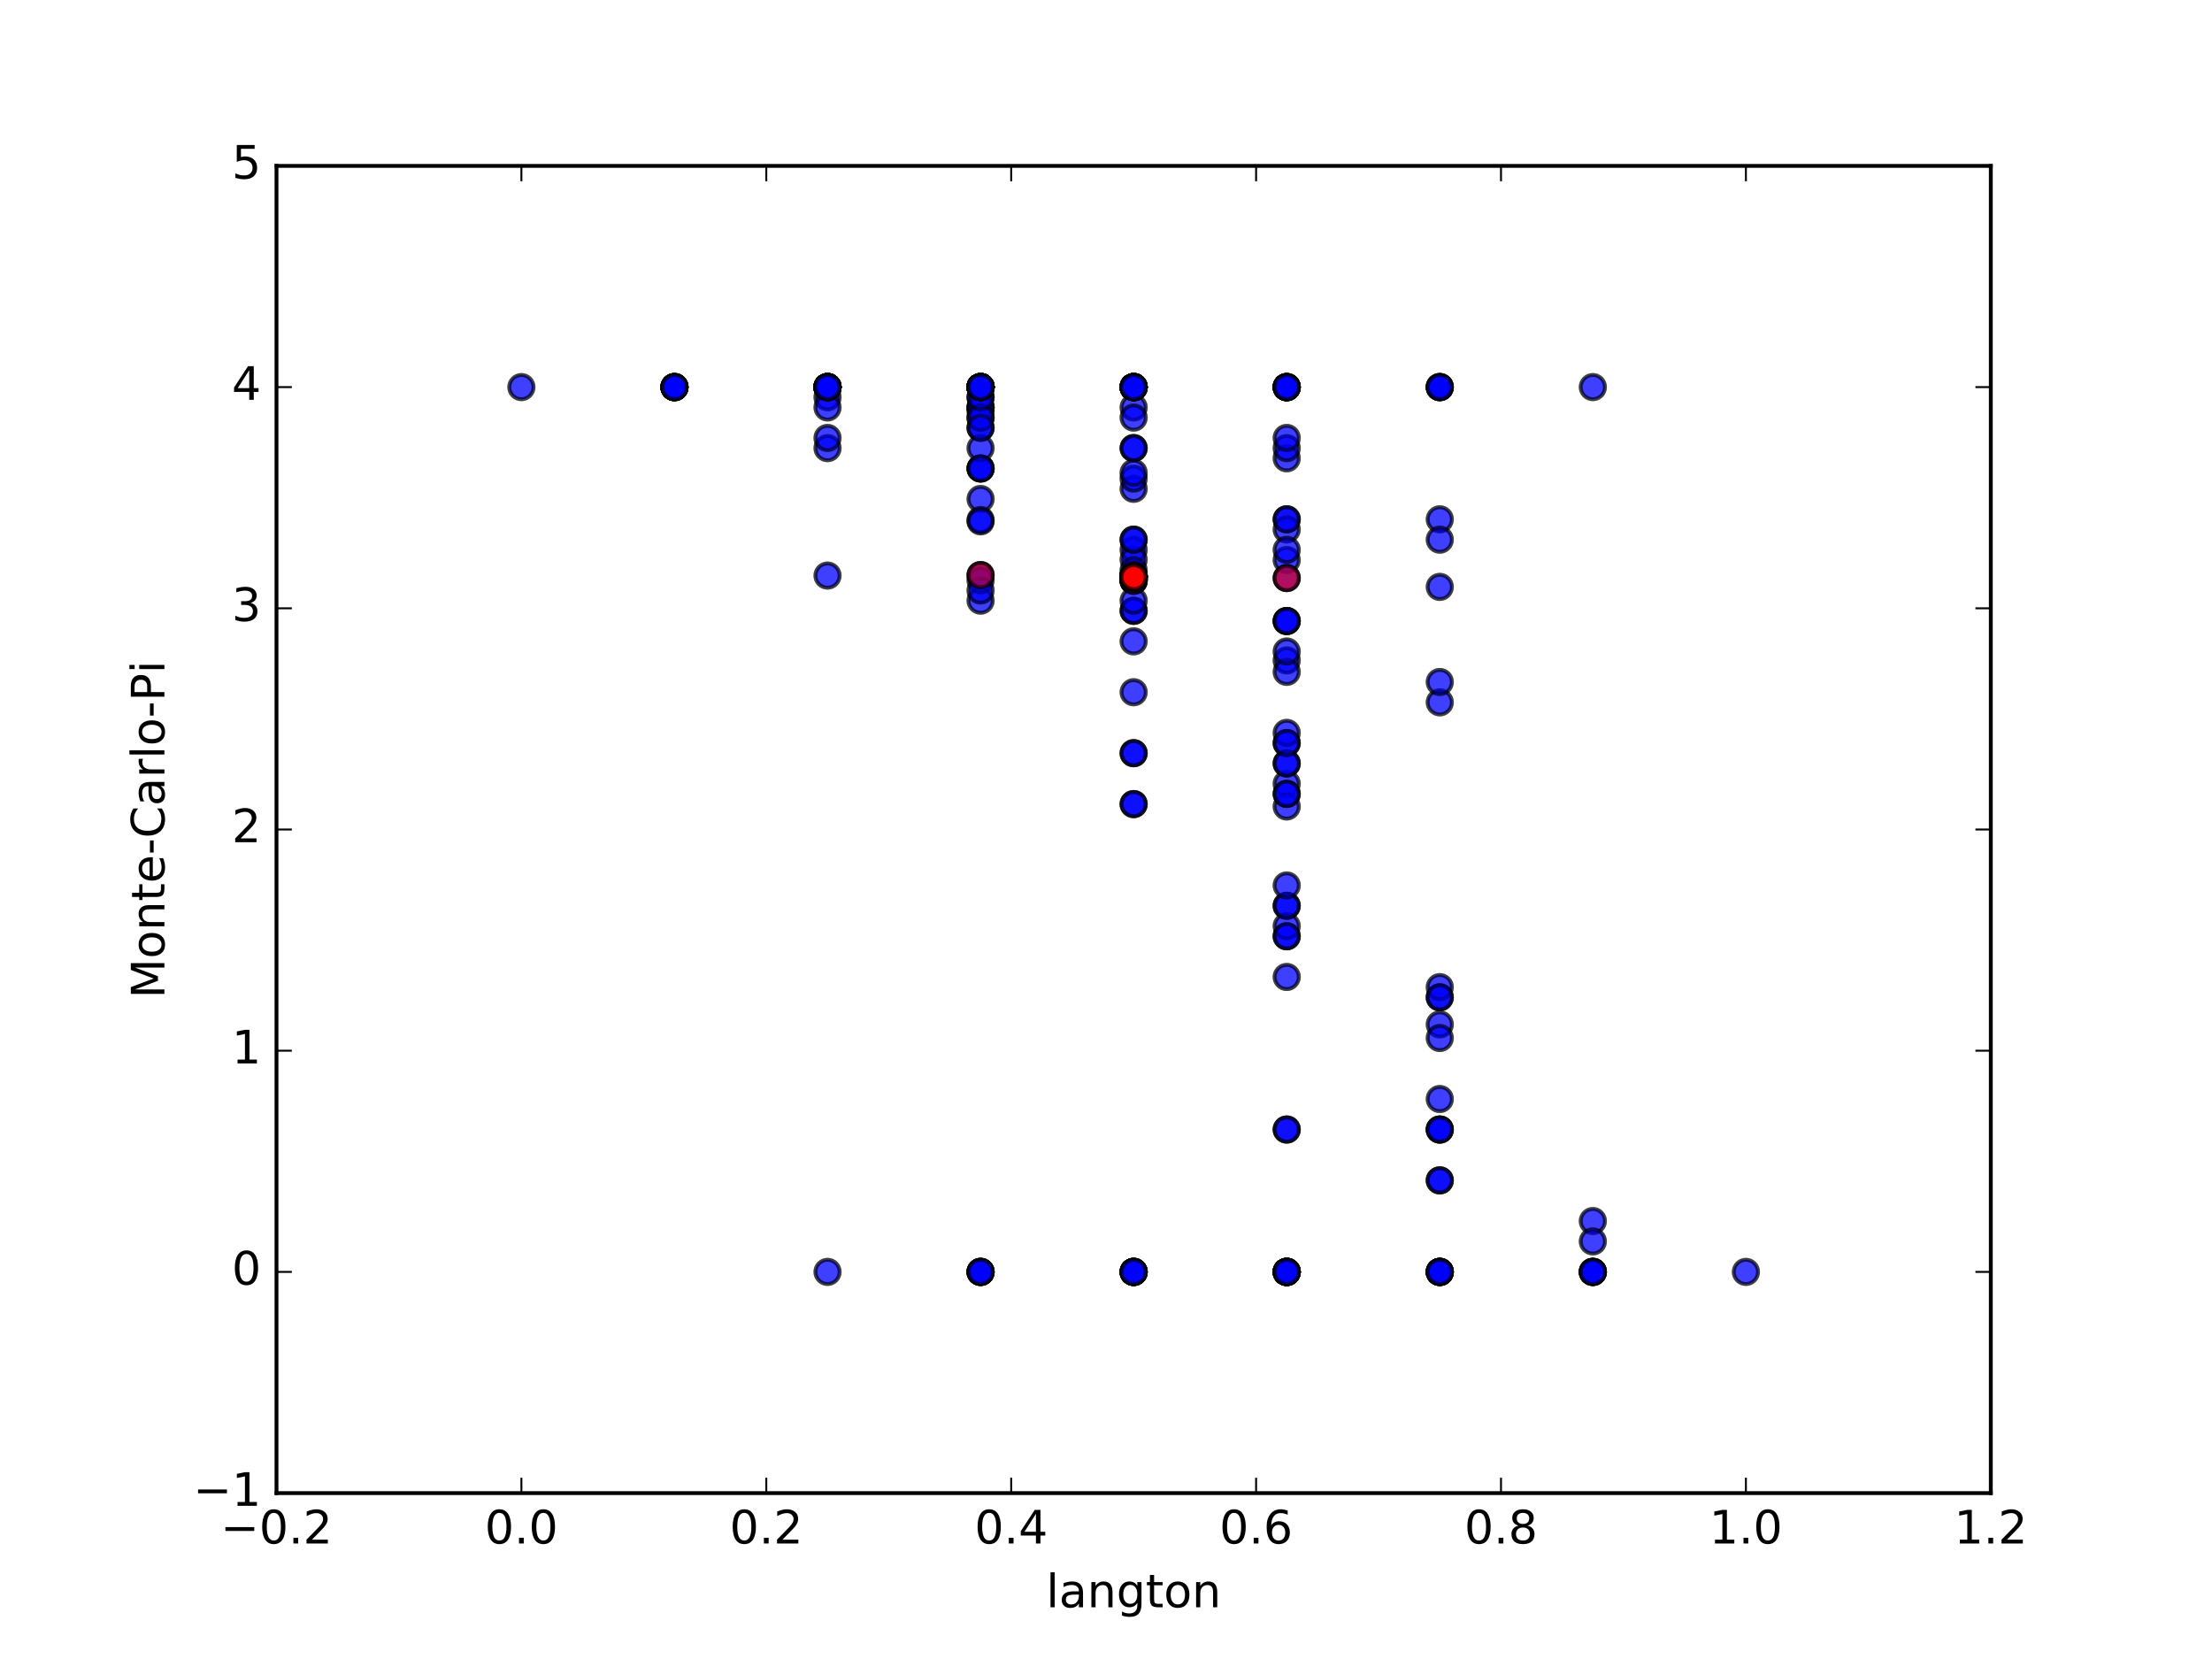 <?xml version="1.0" encoding="utf-8" standalone="no"?>
<!DOCTYPE svg PUBLIC "-//W3C//DTD SVG 1.1//EN"
  "http://www.w3.org/Graphics/SVG/1.1/DTD/svg11.dtd">
<!-- Created with matplotlib (http://matplotlib.org/) -->
<svg height="432pt" version="1.1" viewBox="0 0 576 432" width="576pt" xmlns="http://www.w3.org/2000/svg" xmlns:xlink="http://www.w3.org/1999/xlink">
 <defs>
  <style type="text/css">
*{stroke-linecap:butt;stroke-linejoin:round;stroke-miterlimit:100000;}
  </style>
 </defs>
 <g id="figure_1">
  <g id="patch_1">
   <path d="M 0 432 
L 576 432 
L 576 0 
L 0 0 
z
" style="fill:#ffffff;"/>
  </g>
  <g id="axes_1">
   <g id="patch_2">
    <path d="M 72 388.8 
L 518.4 388.8 
L 518.4 43.2 
L 72 43.2 
z
" style="fill:#ffffff;"/>
   </g>
   <g id="PathCollection_1">
    <defs>
     <path d="M 0 3.162 
C 0.839 3.162 1.643 2.829 2.236 2.236 
C 2.829 1.643 3.162 0.839 3.162 0 
C 3.162 -0.839 2.829 -1.643 2.236 -2.236 
C 1.643 -2.829 0.839 -3.162 0 -3.162 
C -0.839 -3.162 -1.643 -2.829 -2.236 -2.236 
C -2.829 -1.643 -3.162 -0.839 -3.162 0 
C -3.162 0.839 -2.829 1.643 -2.236 2.236 
C -1.643 2.829 -0.839 3.162 0 3.162 
z
" id="m5445347a8e" style="stroke:#000000;stroke-opacity:0.5;"/>
    </defs>
    <g clip-path="url(#pab5d81188f)">
     <use style="fill:#0000ff;fill-opacity:0.5;stroke:#000000;stroke-opacity:0.5;" x="135.771" xlink:href="#m5445347a8e" y="100.8"/>
     <use style="fill:#0000ff;fill-opacity:0.5;stroke:#000000;stroke-opacity:0.5;" x="175.629" xlink:href="#m5445347a8e" y="100.8"/>
     <use style="fill:#0000ff;fill-opacity:0.5;stroke:#000000;stroke-opacity:0.5;" x="175.629" xlink:href="#m5445347a8e" y="100.8"/>
     <use style="fill:#0000ff;fill-opacity:0.5;stroke:#000000;stroke-opacity:0.5;" x="215.486" xlink:href="#m5445347a8e" y="100.8"/>
     <use style="fill:#0000ff;fill-opacity:0.5;stroke:#000000;stroke-opacity:0.5;" x="175.629" xlink:href="#m5445347a8e" y="100.8"/>
     <use style="fill:#0000ff;fill-opacity:0.5;stroke:#000000;stroke-opacity:0.5;" x="215.486" xlink:href="#m5445347a8e" y="100.8"/>
     <use style="fill:#0000ff;fill-opacity:0.5;stroke:#000000;stroke-opacity:0.5;" x="215.486" xlink:href="#m5445347a8e" y="100.8"/>
     <use style="fill:#0000ff;fill-opacity:0.5;stroke:#000000;stroke-opacity:0.5;" x="255.343" xlink:href="#m5445347a8e" y="100.8"/>
     <use style="fill:#0000ff;fill-opacity:0.5;stroke:#000000;stroke-opacity:0.5;" x="175.629" xlink:href="#m5445347a8e" y="100.8"/>
     <use style="fill:#0000ff;fill-opacity:0.5;stroke:#000000;stroke-opacity:0.5;" x="215.486" xlink:href="#m5445347a8e" y="116.692"/>
     <use style="fill:#0000ff;fill-opacity:0.5;stroke:#000000;stroke-opacity:0.5;" x="215.486" xlink:href="#m5445347a8e" y="103.449"/>
     <use style="fill:#0000ff;fill-opacity:0.5;stroke:#000000;stroke-opacity:0.5;" x="255.343" xlink:href="#m5445347a8e" y="121.987"/>
     <use style="fill:#0000ff;fill-opacity:0.5;stroke:#000000;stroke-opacity:0.5;" x="215.486" xlink:href="#m5445347a8e" y="100.8"/>
     <use style="fill:#0000ff;fill-opacity:0.5;stroke:#000000;stroke-opacity:0.5;" x="255.343" xlink:href="#m5445347a8e" y="100.8"/>
     <use style="fill:#0000ff;fill-opacity:0.5;stroke:#000000;stroke-opacity:0.5;" x="255.343" xlink:href="#m5445347a8e" y="156.409"/>
     <use style="fill:#0000ff;fill-opacity:0.5;stroke:#000000;stroke-opacity:0.5;" x="295.2" xlink:href="#m5445347a8e" y="143.171"/>
     <use style="fill:#0000ff;fill-opacity:0.5;stroke:#000000;stroke-opacity:0.5;" x="175.629" xlink:href="#m5445347a8e" y="100.8"/>
     <use style="fill:#0000ff;fill-opacity:0.5;stroke:#000000;stroke-opacity:0.5;" x="215.486" xlink:href="#m5445347a8e" y="100.8"/>
     <use style="fill:#0000ff;fill-opacity:0.5;stroke:#000000;stroke-opacity:0.5;" x="215.486" xlink:href="#m5445347a8e" y="100.8"/>
     <use style="fill:#0000ff;fill-opacity:0.5;stroke:#000000;stroke-opacity:0.5;" x="255.343" xlink:href="#m5445347a8e" y="100.8"/>
     <use style="fill:#0000ff;fill-opacity:0.5;stroke:#000000;stroke-opacity:0.5;" x="215.486" xlink:href="#m5445347a8e" y="100.8"/>
     <use style="fill:#0000ff;fill-opacity:0.5;stroke:#000000;stroke-opacity:0.5;" x="255.343" xlink:href="#m5445347a8e" y="100.8"/>
     <use style="fill:#0000ff;fill-opacity:0.5;stroke:#000000;stroke-opacity:0.5;" x="255.343" xlink:href="#m5445347a8e" y="106.971"/>
     <use style="fill:#0000ff;fill-opacity:0.5;stroke:#000000;stroke-opacity:0.5;" x="295.2" xlink:href="#m5445347a8e" y="100.8"/>
     <use style="fill:#0000ff;fill-opacity:0.5;stroke:#000000;stroke-opacity:0.5;" x="215.486" xlink:href="#m5445347a8e" y="100.8"/>
     <use style="fill:#0000ff;fill-opacity:0.5;stroke:#000000;stroke-opacity:0.5;" x="255.343" xlink:href="#m5445347a8e" y="106.097"/>
     <use style="fill:#0000ff;fill-opacity:0.5;stroke:#000000;stroke-opacity:0.5;" x="255.343" xlink:href="#m5445347a8e" y="111.395"/>
     <use style="fill:#0000ff;fill-opacity:0.5;stroke:#000000;stroke-opacity:0.5;" x="295.2" xlink:href="#m5445347a8e" y="116.689"/>
     <use style="fill:#0000ff;fill-opacity:0.5;stroke:#000000;stroke-opacity:0.5;" x="255.343" xlink:href="#m5445347a8e" y="331.2"/>
     <use style="fill:#0000ff;fill-opacity:0.5;stroke:#000000;stroke-opacity:0.5;" x="295.2" xlink:href="#m5445347a8e" y="100.8"/>
     <use style="fill:#0000ff;fill-opacity:0.5;stroke:#000000;stroke-opacity:0.5;" x="295.2" xlink:href="#m5445347a8e" y="150.666"/>
     <use style="fill:#0000ff;fill-opacity:0.5;stroke:#000000;stroke-opacity:0.5;" x="335.057" xlink:href="#m5445347a8e" y="119.338"/>
     <use style="fill:#0000ff;fill-opacity:0.5;stroke:#000000;stroke-opacity:0.5;" x="175.629" xlink:href="#m5445347a8e" y="100.8"/>
     <use style="fill:#0000ff;fill-opacity:0.5;stroke:#000000;stroke-opacity:0.5;" x="215.486" xlink:href="#m5445347a8e" y="100.8"/>
     <use style="fill:#0000ff;fill-opacity:0.5;stroke:#000000;stroke-opacity:0.5;" x="215.486" xlink:href="#m5445347a8e" y="100.8"/>
     <use style="fill:#0000ff;fill-opacity:0.5;stroke:#000000;stroke-opacity:0.5;" x="255.343" xlink:href="#m5445347a8e" y="100.8"/>
     <use style="fill:#0000ff;fill-opacity:0.5;stroke:#000000;stroke-opacity:0.5;" x="215.486" xlink:href="#m5445347a8e" y="100.8"/>
     <use style="fill:#0000ff;fill-opacity:0.5;stroke:#000000;stroke-opacity:0.5;" x="255.343" xlink:href="#m5445347a8e" y="100.8"/>
     <use style="fill:#0000ff;fill-opacity:0.5;stroke:#000000;stroke-opacity:0.5;" x="255.343" xlink:href="#m5445347a8e" y="106.095"/>
     <use style="fill:#0000ff;fill-opacity:0.5;stroke:#000000;stroke-opacity:0.5;" x="295.2" xlink:href="#m5445347a8e" y="106.097"/>
     <use style="fill:#0000ff;fill-opacity:0.5;stroke:#000000;stroke-opacity:0.5;" x="215.486" xlink:href="#m5445347a8e" y="100.8"/>
     <use style="fill:#0000ff;fill-opacity:0.5;stroke:#000000;stroke-opacity:0.5;" x="255.343" xlink:href="#m5445347a8e" y="103.449"/>
     <use style="fill:#0000ff;fill-opacity:0.5;stroke:#000000;stroke-opacity:0.5;" x="255.343" xlink:href="#m5445347a8e" y="121.989"/>
     <use style="fill:#0000ff;fill-opacity:0.5;stroke:#000000;stroke-opacity:0.5;" x="295.2" xlink:href="#m5445347a8e" y="151.114"/>
     <use style="fill:#0000ff;fill-opacity:0.5;stroke:#000000;stroke-opacity:0.5;" x="255.343" xlink:href="#m5445347a8e" y="100.8"/>
     <use style="fill:#0000ff;fill-opacity:0.5;stroke:#000000;stroke-opacity:0.5;" x="295.2" xlink:href="#m5445347a8e" y="150.196"/>
     <use style="fill:#0000ff;fill-opacity:0.5;stroke:#000000;stroke-opacity:0.5;" x="295.2" xlink:href="#m5445347a8e" y="116.687"/>
     <use style="fill:#0000ff;fill-opacity:0.5;stroke:#000000;stroke-opacity:0.5;" x="335.057" xlink:href="#m5445347a8e" y="135.227"/>
     <use style="fill:#0000ff;fill-opacity:0.5;stroke:#000000;stroke-opacity:0.5;" x="215.486" xlink:href="#m5445347a8e" y="100.8"/>
     <use style="fill:#0000ff;fill-opacity:0.5;stroke:#000000;stroke-opacity:0.5;" x="255.343" xlink:href="#m5445347a8e" y="100.8"/>
     <use style="fill:#0000ff;fill-opacity:0.5;stroke:#000000;stroke-opacity:0.5;" x="255.343" xlink:href="#m5445347a8e" y="100.8"/>
     <use style="fill:#0000ff;fill-opacity:0.5;stroke:#000000;stroke-opacity:0.5;" x="295.2" xlink:href="#m5445347a8e" y="100.8"/>
     <use style="fill:#0000ff;fill-opacity:0.5;stroke:#000000;stroke-opacity:0.5;" x="255.343" xlink:href="#m5445347a8e" y="100.8"/>
     <use style="fill:#0000ff;fill-opacity:0.5;stroke:#000000;stroke-opacity:0.5;" x="295.2" xlink:href="#m5445347a8e" y="108.743"/>
     <use style="fill:#0000ff;fill-opacity:0.5;stroke:#000000;stroke-opacity:0.5;" x="295.2" xlink:href="#m5445347a8e" y="145.734"/>
     <use style="fill:#0000ff;fill-opacity:0.5;stroke:#000000;stroke-opacity:0.5;" x="335.057" xlink:href="#m5445347a8e" y="100.8"/>
     <use style="fill:#0000ff;fill-opacity:0.5;stroke:#000000;stroke-opacity:0.5;" x="255.343" xlink:href="#m5445347a8e" y="100.8"/>
     <use style="fill:#0000ff;fill-opacity:0.5;stroke:#000000;stroke-opacity:0.5;" x="295.2" xlink:href="#m5445347a8e" y="100.8"/>
     <use style="fill:#0000ff;fill-opacity:0.5;stroke:#000000;stroke-opacity:0.5;" x="295.2" xlink:href="#m5445347a8e" y="209.38"/>
     <use style="fill:#0000ff;fill-opacity:0.5;stroke:#000000;stroke-opacity:0.5;" x="335.057" xlink:href="#m5445347a8e" y="137.871"/>
     <use style="fill:#0000ff;fill-opacity:0.5;stroke:#000000;stroke-opacity:0.5;" x="295.2" xlink:href="#m5445347a8e" y="150.063"/>
     <use style="fill:#0000ff;fill-opacity:0.5;stroke:#000000;stroke-opacity:0.5;" x="335.057" xlink:href="#m5445347a8e" y="116.689"/>
     <use style="fill:#0000ff;fill-opacity:0.5;stroke:#000000;stroke-opacity:0.5;" x="335.057" xlink:href="#m5445347a8e" y="100.808"/>
     <use style="fill:#0000ff;fill-opacity:0.5;stroke:#000000;stroke-opacity:0.5;" x="374.914" xlink:href="#m5445347a8e" y="135.23"/>
     <use style="fill:#0000ff;fill-opacity:0.5;stroke:#000000;stroke-opacity:0.5;" x="175.629" xlink:href="#m5445347a8e" y="100.8"/>
     <use style="fill:#0000ff;fill-opacity:0.5;stroke:#000000;stroke-opacity:0.5;" x="215.486" xlink:href="#m5445347a8e" y="114.043"/>
     <use style="fill:#0000ff;fill-opacity:0.5;stroke:#000000;stroke-opacity:0.5;" x="215.486" xlink:href="#m5445347a8e" y="100.8"/>
     <use style="fill:#0000ff;fill-opacity:0.5;stroke:#000000;stroke-opacity:0.5;" x="255.343" xlink:href="#m5445347a8e" y="106.097"/>
     <use style="fill:#0000ff;fill-opacity:0.5;stroke:#000000;stroke-opacity:0.5;" x="215.486" xlink:href="#m5445347a8e" y="331.2"/>
     <use style="fill:#0000ff;fill-opacity:0.5;stroke:#000000;stroke-opacity:0.5;" x="255.343" xlink:href="#m5445347a8e" y="331.2"/>
     <use style="fill:#0000ff;fill-opacity:0.5;stroke:#000000;stroke-opacity:0.5;" x="255.343" xlink:href="#m5445347a8e" y="100.8"/>
     <use style="fill:#0000ff;fill-opacity:0.5;stroke:#000000;stroke-opacity:0.5;" x="295.2" xlink:href="#m5445347a8e" y="100.8"/>
     <use style="fill:#0000ff;fill-opacity:0.5;stroke:#000000;stroke-opacity:0.5;" x="215.486" xlink:href="#m5445347a8e" y="100.8"/>
     <use style="fill:#0000ff;fill-opacity:0.5;stroke:#000000;stroke-opacity:0.5;" x="255.343" xlink:href="#m5445347a8e" y="100.8"/>
     <use style="fill:#0000ff;fill-opacity:0.5;stroke:#000000;stroke-opacity:0.5;" x="255.343" xlink:href="#m5445347a8e" y="108.746"/>
     <use style="fill:#0000ff;fill-opacity:0.5;stroke:#000000;stroke-opacity:0.5;" x="295.2" xlink:href="#m5445347a8e" y="150.011"/>
     <use style="fill:#0000ff;fill-opacity:0.5;stroke:#000000;stroke-opacity:0.5;" x="255.343" xlink:href="#m5445347a8e" y="331.2"/>
     <use style="fill:#0000ff;fill-opacity:0.5;stroke:#000000;stroke-opacity:0.5;" x="295.2" xlink:href="#m5445347a8e" y="331.2"/>
     <use style="fill:#0000ff;fill-opacity:0.5;stroke:#000000;stroke-opacity:0.5;" x="295.2" xlink:href="#m5445347a8e" y="331.2"/>
     <use style="fill:#0000ff;fill-opacity:0.5;stroke:#000000;stroke-opacity:0.5;" x="335.057" xlink:href="#m5445347a8e" y="100.8"/>
     <use style="fill:#0000ff;fill-opacity:0.5;stroke:#000000;stroke-opacity:0.5;" x="215.486" xlink:href="#m5445347a8e" y="106.095"/>
     <use style="fill:#0000ff;fill-opacity:0.5;stroke:#000000;stroke-opacity:0.5;" x="255.343" xlink:href="#m5445347a8e" y="129.933"/>
     <use style="fill:#0000ff;fill-opacity:0.5;stroke:#000000;stroke-opacity:0.5;" x="255.343" xlink:href="#m5445347a8e" y="100.8"/>
     <use style="fill:#0000ff;fill-opacity:0.5;stroke:#000000;stroke-opacity:0.5;" x="295.2" xlink:href="#m5445347a8e" y="127.287"/>
     <use style="fill:#0000ff;fill-opacity:0.5;stroke:#000000;stroke-opacity:0.5;" x="255.343" xlink:href="#m5445347a8e" y="151.122"/>
     <use style="fill:#0000ff;fill-opacity:0.5;stroke:#000000;stroke-opacity:0.5;" x="295.2" xlink:href="#m5445347a8e" y="159.063"/>
     <use style="fill:#0000ff;fill-opacity:0.5;stroke:#000000;stroke-opacity:0.5;" x="295.2" xlink:href="#m5445347a8e" y="149.759"/>
     <use style="fill:#0000ff;fill-opacity:0.5;stroke:#000000;stroke-opacity:0.5;" x="335.057" xlink:href="#m5445347a8e" y="114.043"/>
     <use style="fill:#0000ff;fill-opacity:0.5;stroke:#000000;stroke-opacity:0.5;" x="255.343" xlink:href="#m5445347a8e" y="116.692"/>
     <use style="fill:#0000ff;fill-opacity:0.5;stroke:#000000;stroke-opacity:0.5;" x="295.2" xlink:href="#m5445347a8e" y="150.677"/>
     <use style="fill:#0000ff;fill-opacity:0.5;stroke:#000000;stroke-opacity:0.5;" x="295.2" xlink:href="#m5445347a8e" y="150.238"/>
     <use style="fill:#0000ff;fill-opacity:0.5;stroke:#000000;stroke-opacity:0.5;" x="335.057" xlink:href="#m5445347a8e" y="100.803"/>
     <use style="fill:#0000ff;fill-opacity:0.5;stroke:#000000;stroke-opacity:0.5;" x="295.2" xlink:href="#m5445347a8e" y="100.8"/>
     <use style="fill:#0000ff;fill-opacity:0.5;stroke:#000000;stroke-opacity:0.5;" x="335.057" xlink:href="#m5445347a8e" y="331.2"/>
     <use style="fill:#0000ff;fill-opacity:0.5;stroke:#000000;stroke-opacity:0.5;" x="335.057" xlink:href="#m5445347a8e" y="331.2"/>
     <use style="fill:#0000ff;fill-opacity:0.5;stroke:#000000;stroke-opacity:0.5;" x="374.914" xlink:href="#m5445347a8e" y="100.8"/>
     <use style="fill:#0000ff;fill-opacity:0.5;stroke:#000000;stroke-opacity:0.5;" x="215.486" xlink:href="#m5445347a8e" y="100.8"/>
     <use style="fill:#0000ff;fill-opacity:0.5;stroke:#000000;stroke-opacity:0.5;" x="255.343" xlink:href="#m5445347a8e" y="108.749"/>
     <use style="fill:#0000ff;fill-opacity:0.5;stroke:#000000;stroke-opacity:0.5;" x="255.343" xlink:href="#m5445347a8e" y="100.8"/>
     <use style="fill:#0000ff;fill-opacity:0.5;stroke:#000000;stroke-opacity:0.5;" x="295.2" xlink:href="#m5445347a8e" y="100.8"/>
     <use style="fill:#0000ff;fill-opacity:0.5;stroke:#000000;stroke-opacity:0.5;" x="255.343" xlink:href="#m5445347a8e" y="331.2"/>
     <use style="fill:#0000ff;fill-opacity:0.5;stroke:#000000;stroke-opacity:0.5;" x="295.2" xlink:href="#m5445347a8e" y="150.066"/>
     <use style="fill:#0000ff;fill-opacity:0.5;stroke:#000000;stroke-opacity:0.5;" x="295.2" xlink:href="#m5445347a8e" y="150.401"/>
     <use style="fill:#0000ff;fill-opacity:0.5;stroke:#000000;stroke-opacity:0.5;" x="335.057" xlink:href="#m5445347a8e" y="161.712"/>
     <use style="fill:#0000ff;fill-opacity:0.5;stroke:#000000;stroke-opacity:0.5;" x="255.343" xlink:href="#m5445347a8e" y="100.8"/>
     <use style="fill:#0000ff;fill-opacity:0.5;stroke:#000000;stroke-opacity:0.5;" x="295.2" xlink:href="#m5445347a8e" y="150.368"/>
     <use style="fill:#0000ff;fill-opacity:0.5;stroke:#000000;stroke-opacity:0.5;" x="295.2" xlink:href="#m5445347a8e" y="150.055"/>
     <use style="fill:#0000ff;fill-opacity:0.5;stroke:#000000;stroke-opacity:0.5;" x="335.057" xlink:href="#m5445347a8e" y="204.082"/>
     <use style="fill:#0000ff;fill-opacity:0.5;stroke:#000000;stroke-opacity:0.5;" x="295.2" xlink:href="#m5445347a8e" y="100.8"/>
     <use style="fill:#0000ff;fill-opacity:0.5;stroke:#000000;stroke-opacity:0.5;" x="335.057" xlink:href="#m5445347a8e" y="100.8"/>
     <use style="fill:#0000ff;fill-opacity:0.5;stroke:#000000;stroke-opacity:0.5;" x="335.057" xlink:href="#m5445347a8e" y="100.817"/>
     <use style="fill:#0000ff;fill-opacity:0.5;stroke:#000000;stroke-opacity:0.5;" x="374.914" xlink:href="#m5445347a8e" y="182.887"/>
     <use style="fill:#0000ff;fill-opacity:0.5;stroke:#000000;stroke-opacity:0.5;" x="255.343" xlink:href="#m5445347a8e" y="111.395"/>
     <use style="fill:#0000ff;fill-opacity:0.5;stroke:#000000;stroke-opacity:0.5;" x="295.2" xlink:href="#m5445347a8e" y="151.122"/>
     <use style="fill:#0000ff;fill-opacity:0.5;stroke:#000000;stroke-opacity:0.5;" x="295.2" xlink:href="#m5445347a8e" y="196.128"/>
     <use style="fill:#0000ff;fill-opacity:0.5;stroke:#000000;stroke-opacity:0.5;" x="335.057" xlink:href="#m5445347a8e" y="145.822"/>
     <use style="fill:#0000ff;fill-opacity:0.5;stroke:#000000;stroke-opacity:0.5;" x="295.2" xlink:href="#m5445347a8e" y="124.63"/>
     <use style="fill:#0000ff;fill-opacity:0.5;stroke:#000000;stroke-opacity:0.5;" x="335.057" xlink:href="#m5445347a8e" y="135.227"/>
     <use style="fill:#0000ff;fill-opacity:0.5;stroke:#000000;stroke-opacity:0.5;" x="335.057" xlink:href="#m5445347a8e" y="331.2"/>
     <use style="fill:#0000ff;fill-opacity:0.5;stroke:#000000;stroke-opacity:0.5;" x="374.914" xlink:href="#m5445347a8e" y="140.528"/>
     <use style="fill:#0000ff;fill-opacity:0.5;stroke:#000000;stroke-opacity:0.5;" x="295.2" xlink:href="#m5445347a8e" y="149.762"/>
     <use style="fill:#0000ff;fill-opacity:0.5;stroke:#000000;stroke-opacity:0.5;" x="335.057" xlink:href="#m5445347a8e" y="235.864"/>
     <use style="fill:#0000ff;fill-opacity:0.5;stroke:#000000;stroke-opacity:0.5;" x="335.057" xlink:href="#m5445347a8e" y="150.522"/>
     <use style="fill:#0000ff;fill-opacity:0.5;stroke:#000000;stroke-opacity:0.5;" x="374.914" xlink:href="#m5445347a8e" y="331.2"/>
     <use style="fill:#0000ff;fill-opacity:0.5;stroke:#000000;stroke-opacity:0.5;" x="335.057" xlink:href="#m5445347a8e" y="171.969"/>
     <use style="fill:#0000ff;fill-opacity:0.5;stroke:#000000;stroke-opacity:0.5;" x="374.914" xlink:href="#m5445347a8e" y="177.593"/>
     <use style="fill:#0000ff;fill-opacity:0.5;stroke:#000000;stroke-opacity:0.5;" x="374.914" xlink:href="#m5445347a8e" y="152.825"/>
     <use style="fill:#0000ff;fill-opacity:0.5;stroke:#000000;stroke-opacity:0.5;" x="414.771" xlink:href="#m5445347a8e" y="100.8"/>
     <use style="fill:#0000ff;fill-opacity:0.5;stroke:#000000;stroke-opacity:0.5;" x="175.629" xlink:href="#m5445347a8e" y="100.8"/>
     <use style="fill:#0000ff;fill-opacity:0.5;stroke:#000000;stroke-opacity:0.5;" x="215.486" xlink:href="#m5445347a8e" y="149.878"/>
     <use style="fill:#0000ff;fill-opacity:0.5;stroke:#000000;stroke-opacity:0.5;" x="215.486" xlink:href="#m5445347a8e" y="100.8"/>
     <use style="fill:#0000ff;fill-opacity:0.5;stroke:#000000;stroke-opacity:0.5;" x="255.343" xlink:href="#m5445347a8e" y="100.8"/>
     <use style="fill:#0000ff;fill-opacity:0.5;stroke:#000000;stroke-opacity:0.5;" x="215.486" xlink:href="#m5445347a8e" y="100.8"/>
     <use style="fill:#0000ff;fill-opacity:0.5;stroke:#000000;stroke-opacity:0.5;" x="255.343" xlink:href="#m5445347a8e" y="100.8"/>
     <use style="fill:#0000ff;fill-opacity:0.5;stroke:#000000;stroke-opacity:0.5;" x="255.343" xlink:href="#m5445347a8e" y="103.446"/>
     <use style="fill:#0000ff;fill-opacity:0.5;stroke:#000000;stroke-opacity:0.5;" x="295.2" xlink:href="#m5445347a8e" y="151.261"/>
     <use style="fill:#0000ff;fill-opacity:0.5;stroke:#000000;stroke-opacity:0.5;" x="215.486" xlink:href="#m5445347a8e" y="100.8"/>
     <use style="fill:#0000ff;fill-opacity:0.5;stroke:#000000;stroke-opacity:0.5;" x="255.343" xlink:href="#m5445347a8e" y="135.399"/>
     <use style="fill:#0000ff;fill-opacity:0.5;stroke:#000000;stroke-opacity:0.5;" x="255.343" xlink:href="#m5445347a8e" y="153.766"/>
     <use style="fill:#0000ff;fill-opacity:0.5;stroke:#000000;stroke-opacity:0.5;" x="295.2" xlink:href="#m5445347a8e" y="209.38"/>
     <use style="fill:#0000ff;fill-opacity:0.5;stroke:#000000;stroke-opacity:0.5;" x="255.343" xlink:href="#m5445347a8e" y="100.8"/>
     <use style="fill:#0000ff;fill-opacity:0.5;stroke:#000000;stroke-opacity:0.5;" x="295.2" xlink:href="#m5445347a8e" y="331.2"/>
     <use style="fill:#0000ff;fill-opacity:0.5;stroke:#000000;stroke-opacity:0.5;" x="295.2" xlink:href="#m5445347a8e" y="159.057"/>
     <use style="fill:#0000ff;fill-opacity:0.5;stroke:#000000;stroke-opacity:0.5;" x="335.057" xlink:href="#m5445347a8e" y="161.706"/>
     <use style="fill:#0000ff;fill-opacity:0.5;stroke:#000000;stroke-opacity:0.5;" x="215.486" xlink:href="#m5445347a8e" y="100.8"/>
     <use style="fill:#0000ff;fill-opacity:0.5;stroke:#000000;stroke-opacity:0.5;" x="255.343" xlink:href="#m5445347a8e" y="100.8"/>
     <use style="fill:#0000ff;fill-opacity:0.5;stroke:#000000;stroke-opacity:0.5;" x="255.343" xlink:href="#m5445347a8e" y="100.8"/>
     <use style="fill:#0000ff;fill-opacity:0.5;stroke:#000000;stroke-opacity:0.5;" x="295.2" xlink:href="#m5445347a8e" y="123.112"/>
     <use style="fill:#0000ff;fill-opacity:0.5;stroke:#000000;stroke-opacity:0.5;" x="255.343" xlink:href="#m5445347a8e" y="100.8"/>
     <use style="fill:#0000ff;fill-opacity:0.5;stroke:#000000;stroke-opacity:0.5;" x="295.2" xlink:href="#m5445347a8e" y="150.854"/>
     <use style="fill:#0000ff;fill-opacity:0.5;stroke:#000000;stroke-opacity:0.5;" x="295.2" xlink:href="#m5445347a8e" y="150.785"/>
     <use style="fill:#0000ff;fill-opacity:0.5;stroke:#000000;stroke-opacity:0.5;" x="335.057" xlink:href="#m5445347a8e" y="210.007"/>
     <use style="fill:#0000ff;fill-opacity:0.5;stroke:#000000;stroke-opacity:0.5;" x="255.343" xlink:href="#m5445347a8e" y="100.8"/>
     <use style="fill:#0000ff;fill-opacity:0.5;stroke:#000000;stroke-opacity:0.5;" x="295.2" xlink:href="#m5445347a8e" y="150.091"/>
     <use style="fill:#0000ff;fill-opacity:0.5;stroke:#000000;stroke-opacity:0.5;" x="295.2" xlink:href="#m5445347a8e" y="140.53"/>
     <use style="fill:#0000ff;fill-opacity:0.5;stroke:#000000;stroke-opacity:0.5;" x="335.057" xlink:href="#m5445347a8e" y="254.399"/>
     <use style="fill:#0000ff;fill-opacity:0.5;stroke:#000000;stroke-opacity:0.5;" x="295.2" xlink:href="#m5445347a8e" y="331.2"/>
     <use style="fill:#0000ff;fill-opacity:0.5;stroke:#000000;stroke-opacity:0.5;" x="335.057" xlink:href="#m5445347a8e" y="100.8"/>
     <use style="fill:#0000ff;fill-opacity:0.5;stroke:#000000;stroke-opacity:0.5;" x="335.057" xlink:href="#m5445347a8e" y="243.802"/>
     <use style="fill:#0000ff;fill-opacity:0.5;stroke:#000000;stroke-opacity:0.5;" x="374.914" xlink:href="#m5445347a8e" y="286.181"/>
     <use style="fill:#0000ff;fill-opacity:0.5;stroke:#000000;stroke-opacity:0.5;" x="215.486" xlink:href="#m5445347a8e" y="100.8"/>
     <use style="fill:#0000ff;fill-opacity:0.5;stroke:#000000;stroke-opacity:0.5;" x="255.343" xlink:href="#m5445347a8e" y="149.751"/>
     <use style="fill:#0000ff;fill-opacity:0.5;stroke:#000000;stroke-opacity:0.5;" x="255.343" xlink:href="#m5445347a8e" y="100.8"/>
     <use style="fill:#0000ff;fill-opacity:0.5;stroke:#000000;stroke-opacity:0.5;" x="295.2" xlink:href="#m5445347a8e" y="100.8"/>
     <use style="fill:#0000ff;fill-opacity:0.5;stroke:#000000;stroke-opacity:0.5;" x="255.343" xlink:href="#m5445347a8e" y="100.8"/>
     <use style="fill:#0000ff;fill-opacity:0.5;stroke:#000000;stroke-opacity:0.5;" x="295.2" xlink:href="#m5445347a8e" y="150.384"/>
     <use style="fill:#0000ff;fill-opacity:0.5;stroke:#000000;stroke-opacity:0.5;" x="295.2" xlink:href="#m5445347a8e" y="151.117"/>
     <use style="fill:#0000ff;fill-opacity:0.5;stroke:#000000;stroke-opacity:0.5;" x="335.057" xlink:href="#m5445347a8e" y="143.176"/>
     <use style="fill:#0000ff;fill-opacity:0.5;stroke:#000000;stroke-opacity:0.5;" x="255.343" xlink:href="#m5445347a8e" y="100.8"/>
     <use style="fill:#0000ff;fill-opacity:0.5;stroke:#000000;stroke-opacity:0.5;" x="295.2" xlink:href="#m5445347a8e" y="150.088"/>
     <use style="fill:#0000ff;fill-opacity:0.5;stroke:#000000;stroke-opacity:0.5;" x="295.2" xlink:href="#m5445347a8e" y="167.006"/>
     <use style="fill:#0000ff;fill-opacity:0.5;stroke:#000000;stroke-opacity:0.5;" x="335.057" xlink:href="#m5445347a8e" y="206.723"/>
     <use style="fill:#0000ff;fill-opacity:0.5;stroke:#000000;stroke-opacity:0.5;" x="295.2" xlink:href="#m5445347a8e" y="100.8"/>
     <use style="fill:#0000ff;fill-opacity:0.5;stroke:#000000;stroke-opacity:0.5;" x="335.057" xlink:href="#m5445347a8e" y="241.161"/>
     <use style="fill:#0000ff;fill-opacity:0.5;stroke:#000000;stroke-opacity:0.5;" x="335.057" xlink:href="#m5445347a8e" y="193.488"/>
     <use style="fill:#0000ff;fill-opacity:0.5;stroke:#000000;stroke-opacity:0.5;" x="374.914" xlink:href="#m5445347a8e" y="259.694"/>
     <use style="fill:#0000ff;fill-opacity:0.5;stroke:#000000;stroke-opacity:0.5;" x="255.343" xlink:href="#m5445347a8e" y="100.8"/>
     <use style="fill:#0000ff;fill-opacity:0.5;stroke:#000000;stroke-opacity:0.5;" x="295.2" xlink:href="#m5445347a8e" y="100.8"/>
     <use style="fill:#0000ff;fill-opacity:0.5;stroke:#000000;stroke-opacity:0.5;" x="295.2" xlink:href="#m5445347a8e" y="100.8"/>
     <use style="fill:#0000ff;fill-opacity:0.5;stroke:#000000;stroke-opacity:0.5;" x="335.057" xlink:href="#m5445347a8e" y="100.8"/>
     <use style="fill:#0000ff;fill-opacity:0.5;stroke:#000000;stroke-opacity:0.5;" x="295.2" xlink:href="#m5445347a8e" y="156.414"/>
     <use style="fill:#0000ff;fill-opacity:0.5;stroke:#000000;stroke-opacity:0.5;" x="335.057" xlink:href="#m5445347a8e" y="190.842"/>
     <use style="fill:#0000ff;fill-opacity:0.5;stroke:#000000;stroke-opacity:0.5;" x="335.057" xlink:href="#m5445347a8e" y="331.189"/>
     <use style="fill:#0000ff;fill-opacity:0.5;stroke:#000000;stroke-opacity:0.5;" x="374.914" xlink:href="#m5445347a8e" y="266.755"/>
     <use style="fill:#0000ff;fill-opacity:0.5;stroke:#000000;stroke-opacity:0.5;" x="295.2" xlink:href="#m5445347a8e" y="100.8"/>
     <use style="fill:#0000ff;fill-opacity:0.5;stroke:#000000;stroke-opacity:0.5;" x="335.057" xlink:href="#m5445347a8e" y="174.952"/>
     <use style="fill:#0000ff;fill-opacity:0.5;stroke:#000000;stroke-opacity:0.5;" x="335.057" xlink:href="#m5445347a8e" y="198.799"/>
     <use style="fill:#0000ff;fill-opacity:0.5;stroke:#000000;stroke-opacity:0.5;" x="374.914" xlink:href="#m5445347a8e" y="257.045"/>
     <use style="fill:#0000ff;fill-opacity:0.5;stroke:#000000;stroke-opacity:0.5;" x="335.057" xlink:href="#m5445347a8e" y="294.124"/>
     <use style="fill:#0000ff;fill-opacity:0.5;stroke:#000000;stroke-opacity:0.5;" x="374.914" xlink:href="#m5445347a8e" y="307.365"/>
     <use style="fill:#0000ff;fill-opacity:0.5;stroke:#000000;stroke-opacity:0.5;" x="374.914" xlink:href="#m5445347a8e" y="307.367"/>
     <use style="fill:#0000ff;fill-opacity:0.5;stroke:#000000;stroke-opacity:0.5;" x="414.771" xlink:href="#m5445347a8e" y="317.959"/>
     <use style="fill:#0000ff;fill-opacity:0.5;stroke:#000000;stroke-opacity:0.5;" x="215.486" xlink:href="#m5445347a8e" y="100.8"/>
     <use style="fill:#0000ff;fill-opacity:0.5;stroke:#000000;stroke-opacity:0.5;" x="255.343" xlink:href="#m5445347a8e" y="135.758"/>
     <use style="fill:#0000ff;fill-opacity:0.5;stroke:#000000;stroke-opacity:0.5;" x="255.343" xlink:href="#m5445347a8e" y="100.8"/>
     <use style="fill:#0000ff;fill-opacity:0.5;stroke:#000000;stroke-opacity:0.5;" x="295.2" xlink:href="#m5445347a8e" y="150.318"/>
     <use style="fill:#0000ff;fill-opacity:0.5;stroke:#000000;stroke-opacity:0.5;" x="255.343" xlink:href="#m5445347a8e" y="331.2"/>
     <use style="fill:#0000ff;fill-opacity:0.5;stroke:#000000;stroke-opacity:0.5;" x="295.2" xlink:href="#m5445347a8e" y="100.8"/>
     <use style="fill:#0000ff;fill-opacity:0.5;stroke:#000000;stroke-opacity:0.5;" x="295.2" xlink:href="#m5445347a8e" y="331.2"/>
     <use style="fill:#0000ff;fill-opacity:0.5;stroke:#000000;stroke-opacity:0.5;" x="335.057" xlink:href="#m5445347a8e" y="100.8"/>
     <use style="fill:#0000ff;fill-opacity:0.5;stroke:#000000;stroke-opacity:0.5;" x="255.343" xlink:href="#m5445347a8e" y="100.8"/>
     <use style="fill:#0000ff;fill-opacity:0.5;stroke:#000000;stroke-opacity:0.5;" x="295.2" xlink:href="#m5445347a8e" y="331.2"/>
     <use style="fill:#0000ff;fill-opacity:0.5;stroke:#000000;stroke-opacity:0.5;" x="295.2" xlink:href="#m5445347a8e" y="331.2"/>
     <use style="fill:#0000ff;fill-opacity:0.5;stroke:#000000;stroke-opacity:0.5;" x="335.057" xlink:href="#m5445347a8e" y="331.2"/>
     <use style="fill:#0000ff;fill-opacity:0.5;stroke:#000000;stroke-opacity:0.5;" x="295.2" xlink:href="#m5445347a8e" y="100.8"/>
     <use style="fill:#0000ff;fill-opacity:0.5;stroke:#000000;stroke-opacity:0.5;" x="335.057" xlink:href="#m5445347a8e" y="331.2"/>
     <use style="fill:#0000ff;fill-opacity:0.5;stroke:#000000;stroke-opacity:0.5;" x="335.057" xlink:href="#m5445347a8e" y="331.2"/>
     <use style="fill:#0000ff;fill-opacity:0.5;stroke:#000000;stroke-opacity:0.5;" x="374.914" xlink:href="#m5445347a8e" y="100.8"/>
     <use style="fill:#0000ff;fill-opacity:0.5;stroke:#000000;stroke-opacity:0.5;" x="255.343" xlink:href="#m5445347a8e" y="121.989"/>
     <use style="fill:#0000ff;fill-opacity:0.5;stroke:#000000;stroke-opacity:0.5;" x="295.2" xlink:href="#m5445347a8e" y="196.133"/>
     <use style="fill:#0000ff;fill-opacity:0.5;stroke:#000000;stroke-opacity:0.5;" x="295.2" xlink:href="#m5445347a8e" y="180.255"/>
     <use style="fill:#0000ff;fill-opacity:0.5;stroke:#000000;stroke-opacity:0.5;" x="335.057" xlink:href="#m5445347a8e" y="243.81"/>
     <use style="fill:#0000ff;fill-opacity:0.5;stroke:#000000;stroke-opacity:0.5;" x="295.2" xlink:href="#m5445347a8e" y="148.471"/>
     <use style="fill:#0000ff;fill-opacity:0.5;stroke:#000000;stroke-opacity:0.5;" x="335.057" xlink:href="#m5445347a8e" y="169.652"/>
     <use style="fill:#0000ff;fill-opacity:0.5;stroke:#000000;stroke-opacity:0.5;" x="335.057" xlink:href="#m5445347a8e" y="235.858"/>
     <use style="fill:#0000ff;fill-opacity:0.5;stroke:#000000;stroke-opacity:0.5;" x="374.914" xlink:href="#m5445347a8e" y="294.124"/>
     <use style="fill:#0000ff;fill-opacity:0.5;stroke:#000000;stroke-opacity:0.5;" x="295.2" xlink:href="#m5445347a8e" y="331.2"/>
     <use style="fill:#0000ff;fill-opacity:0.5;stroke:#000000;stroke-opacity:0.5;" x="335.057" xlink:href="#m5445347a8e" y="331.2"/>
     <use style="fill:#0000ff;fill-opacity:0.5;stroke:#000000;stroke-opacity:0.5;" x="335.057" xlink:href="#m5445347a8e" y="331.2"/>
     <use style="fill:#0000ff;fill-opacity:0.5;stroke:#000000;stroke-opacity:0.5;" x="374.914" xlink:href="#m5445347a8e" y="331.2"/>
     <use style="fill:#0000ff;fill-opacity:0.5;stroke:#000000;stroke-opacity:0.5;" x="335.057" xlink:href="#m5445347a8e" y="331.2"/>
     <use style="fill:#0000ff;fill-opacity:0.5;stroke:#000000;stroke-opacity:0.5;" x="374.914" xlink:href="#m5445347a8e" y="331.2"/>
     <use style="fill:#0000ff;fill-opacity:0.5;stroke:#000000;stroke-opacity:0.5;" x="374.914" xlink:href="#m5445347a8e" y="100.8"/>
     <use style="fill:#0000ff;fill-opacity:0.5;stroke:#000000;stroke-opacity:0.5;" x="414.771" xlink:href="#m5445347a8e" y="331.2"/>
     <use style="fill:#0000ff;fill-opacity:0.5;stroke:#000000;stroke-opacity:0.5;" x="255.343" xlink:href="#m5445347a8e" y="100.8"/>
     <use style="fill:#0000ff;fill-opacity:0.5;stroke:#000000;stroke-opacity:0.5;" x="295.2" xlink:href="#m5445347a8e" y="150.271"/>
     <use style="fill:#0000ff;fill-opacity:0.5;stroke:#000000;stroke-opacity:0.5;" x="295.2" xlink:href="#m5445347a8e" y="100.803"/>
     <use style="fill:#0000ff;fill-opacity:0.5;stroke:#000000;stroke-opacity:0.5;" x="335.057" xlink:href="#m5445347a8e" y="161.712"/>
     <use style="fill:#0000ff;fill-opacity:0.5;stroke:#000000;stroke-opacity:0.5;" x="295.2" xlink:href="#m5445347a8e" y="100.8"/>
     <use style="fill:#0000ff;fill-opacity:0.5;stroke:#000000;stroke-opacity:0.5;" x="335.057" xlink:href="#m5445347a8e" y="230.569"/>
     <use style="fill:#0000ff;fill-opacity:0.5;stroke:#000000;stroke-opacity:0.5;" x="335.057" xlink:href="#m5445347a8e" y="294.124"/>
     <use style="fill:#0000ff;fill-opacity:0.5;stroke:#000000;stroke-opacity:0.5;" x="374.914" xlink:href="#m5445347a8e" y="294.127"/>
     <use style="fill:#0000ff;fill-opacity:0.5;stroke:#000000;stroke-opacity:0.5;" x="295.2" xlink:href="#m5445347a8e" y="100.8"/>
     <use style="fill:#0000ff;fill-opacity:0.5;stroke:#000000;stroke-opacity:0.5;" x="335.057" xlink:href="#m5445347a8e" y="331.2"/>
     <use style="fill:#0000ff;fill-opacity:0.5;stroke:#000000;stroke-opacity:0.5;" x="335.057" xlink:href="#m5445347a8e" y="331.2"/>
     <use style="fill:#0000ff;fill-opacity:0.5;stroke:#000000;stroke-opacity:0.5;" x="374.914" xlink:href="#m5445347a8e" y="331.2"/>
     <use style="fill:#0000ff;fill-opacity:0.5;stroke:#000000;stroke-opacity:0.5;" x="335.057" xlink:href="#m5445347a8e" y="331.2"/>
     <use style="fill:#0000ff;fill-opacity:0.5;stroke:#000000;stroke-opacity:0.5;" x="374.914" xlink:href="#m5445347a8e" y="100.8"/>
     <use style="fill:#0000ff;fill-opacity:0.5;stroke:#000000;stroke-opacity:0.5;" x="374.914" xlink:href="#m5445347a8e" y="331.2"/>
     <use style="fill:#0000ff;fill-opacity:0.5;stroke:#000000;stroke-opacity:0.5;" x="414.771" xlink:href="#m5445347a8e" y="331.2"/>
     <use style="fill:#0000ff;fill-opacity:0.5;stroke:#000000;stroke-opacity:0.5;" x="295.2" xlink:href="#m5445347a8e" y="140.525"/>
     <use style="fill:#0000ff;fill-opacity:0.5;stroke:#000000;stroke-opacity:0.5;" x="335.057" xlink:href="#m5445347a8e" y="206.728"/>
     <use style="fill:#0000ff;fill-opacity:0.5;stroke:#000000;stroke-opacity:0.5;" x="335.057" xlink:href="#m5445347a8e" y="198.785"/>
     <use style="fill:#0000ff;fill-opacity:0.5;stroke:#000000;stroke-opacity:0.5;" x="374.914" xlink:href="#m5445347a8e" y="259.708"/>
     <use style="fill:#0000ff;fill-opacity:0.5;stroke:#000000;stroke-opacity:0.5;" x="335.057" xlink:href="#m5445347a8e" y="193.488"/>
     <use style="fill:#0000ff;fill-opacity:0.5;stroke:#000000;stroke-opacity:0.5;" x="374.914" xlink:href="#m5445347a8e" y="270.291"/>
     <use style="fill:#0000ff;fill-opacity:0.5;stroke:#000000;stroke-opacity:0.5;" x="374.914" xlink:href="#m5445347a8e" y="294.124"/>
     <use style="fill:#0000ff;fill-opacity:0.5;stroke:#000000;stroke-opacity:0.5;" x="414.771" xlink:href="#m5445347a8e" y="323.259"/>
     <use style="fill:#0000ff;fill-opacity:0.5;stroke:#000000;stroke-opacity:0.5;" x="335.057" xlink:href="#m5445347a8e" y="331.2"/>
     <use style="fill:#0000ff;fill-opacity:0.5;stroke:#000000;stroke-opacity:0.5;" x="374.914" xlink:href="#m5445347a8e" y="331.2"/>
     <use style="fill:#0000ff;fill-opacity:0.5;stroke:#000000;stroke-opacity:0.5;" x="374.914" xlink:href="#m5445347a8e" y="331.2"/>
     <use style="fill:#0000ff;fill-opacity:0.5;stroke:#000000;stroke-opacity:0.5;" x="414.771" xlink:href="#m5445347a8e" y="331.2"/>
     <use style="fill:#0000ff;fill-opacity:0.5;stroke:#000000;stroke-opacity:0.5;" x="374.914" xlink:href="#m5445347a8e" y="331.2"/>
     <use style="fill:#0000ff;fill-opacity:0.5;stroke:#000000;stroke-opacity:0.5;" x="414.771" xlink:href="#m5445347a8e" y="331.2"/>
     <use style="fill:#0000ff;fill-opacity:0.5;stroke:#000000;stroke-opacity:0.5;" x="414.771" xlink:href="#m5445347a8e" y="331.2"/>
     <use style="fill:#0000ff;fill-opacity:0.5;stroke:#000000;stroke-opacity:0.5;" x="454.629" xlink:href="#m5445347a8e" y="331.2"/>
    </g>
   </g>
   <g id="PathCollection_2">
    <defs>
     <path d="M 0 3.162 
C 0.839 3.162 1.643 2.829 2.236 2.236 
C 2.829 1.643 3.162 0.839 3.162 0 
C 3.162 -0.839 2.829 -1.643 2.236 -2.236 
C 1.643 -2.829 0.839 -3.162 0 -3.162 
C -0.839 -3.162 -1.643 -2.829 -2.236 -2.236 
C -2.829 -1.643 -3.162 -0.839 -3.162 0 
C -3.162 0.839 -2.829 1.643 -2.236 2.236 
C -1.643 2.829 -0.839 3.162 0 3.162 
z
" id="m9de5d8973a" style="stroke:#000000;stroke-opacity:0.5;"/>
    </defs>
    <g clip-path="url(#pab5d81188f)">
     <use style="fill:#ff0000;fill-opacity:0.5;stroke:#000000;stroke-opacity:0.5;" x="295.2" xlink:href="#m9de5d8973a" y="150.666"/>
     <use style="fill:#ff0000;fill-opacity:0.5;stroke:#000000;stroke-opacity:0.5;" x="295.2" xlink:href="#m9de5d8973a" y="150.196"/>
     <use style="fill:#ff0000;fill-opacity:0.5;stroke:#000000;stroke-opacity:0.5;" x="295.2" xlink:href="#m9de5d8973a" y="150.063"/>
     <use style="fill:#ff0000;fill-opacity:0.5;stroke:#000000;stroke-opacity:0.5;" x="295.2" xlink:href="#m9de5d8973a" y="150.011"/>
     <use style="fill:#ff0000;fill-opacity:0.5;stroke:#000000;stroke-opacity:0.5;" x="295.2" xlink:href="#m9de5d8973a" y="149.759"/>
     <use style="fill:#ff0000;fill-opacity:0.5;stroke:#000000;stroke-opacity:0.5;" x="295.2" xlink:href="#m9de5d8973a" y="150.238"/>
     <use style="fill:#ff0000;fill-opacity:0.5;stroke:#000000;stroke-opacity:0.5;" x="295.2" xlink:href="#m9de5d8973a" y="150.401"/>
     <use style="fill:#ff0000;fill-opacity:0.5;stroke:#000000;stroke-opacity:0.5;" x="295.2" xlink:href="#m9de5d8973a" y="150.368"/>
     <use style="fill:#ff0000;fill-opacity:0.5;stroke:#000000;stroke-opacity:0.5;" x="295.2" xlink:href="#m9de5d8973a" y="150.055"/>
     <use style="fill:#ff0000;fill-opacity:0.5;stroke:#000000;stroke-opacity:0.5;" x="335.057" xlink:href="#m9de5d8973a" y="150.522"/>
     <use style="fill:#ff0000;fill-opacity:0.5;stroke:#000000;stroke-opacity:0.5;" x="295.2" xlink:href="#m9de5d8973a" y="151.261"/>
     <use style="fill:#ff0000;fill-opacity:0.5;stroke:#000000;stroke-opacity:0.5;" x="295.2" xlink:href="#m9de5d8973a" y="150.854"/>
     <use style="fill:#ff0000;fill-opacity:0.5;stroke:#000000;stroke-opacity:0.5;" x="295.2" xlink:href="#m9de5d8973a" y="150.785"/>
     <use style="fill:#ff0000;fill-opacity:0.5;stroke:#000000;stroke-opacity:0.5;" x="295.2" xlink:href="#m9de5d8973a" y="150.091"/>
     <use style="fill:#ff0000;fill-opacity:0.5;stroke:#000000;stroke-opacity:0.5;" x="255.343" xlink:href="#m9de5d8973a" y="149.751"/>
     <use style="fill:#ff0000;fill-opacity:0.5;stroke:#000000;stroke-opacity:0.5;" x="295.2" xlink:href="#m9de5d8973a" y="150.384"/>
     <use style="fill:#ff0000;fill-opacity:0.5;stroke:#000000;stroke-opacity:0.5;" x="295.2" xlink:href="#m9de5d8973a" y="150.088"/>
     <use style="fill:#ff0000;fill-opacity:0.5;stroke:#000000;stroke-opacity:0.5;" x="295.2" xlink:href="#m9de5d8973a" y="150.318"/>
     <use style="fill:#ff0000;fill-opacity:0.5;stroke:#000000;stroke-opacity:0.5;" x="295.2" xlink:href="#m9de5d8973a" y="150.271"/>
    </g>
   </g>
   <g id="PathCollection_3">
    <g clip-path="url(#pab5d81188f)">
     <use style="fill:#0000ff;fill-opacity:0.5;stroke:#000000;stroke-opacity:0.5;" x="135.771" xlink:href="#m5445347a8e" y="100.8"/>
     <use style="fill:#0000ff;fill-opacity:0.5;stroke:#000000;stroke-opacity:0.5;" x="175.629" xlink:href="#m5445347a8e" y="100.8"/>
     <use style="fill:#0000ff;fill-opacity:0.5;stroke:#000000;stroke-opacity:0.5;" x="175.629" xlink:href="#m5445347a8e" y="100.8"/>
     <use style="fill:#0000ff;fill-opacity:0.5;stroke:#000000;stroke-opacity:0.5;" x="215.486" xlink:href="#m5445347a8e" y="100.8"/>
     <use style="fill:#0000ff;fill-opacity:0.5;stroke:#000000;stroke-opacity:0.5;" x="175.629" xlink:href="#m5445347a8e" y="100.8"/>
     <use style="fill:#0000ff;fill-opacity:0.5;stroke:#000000;stroke-opacity:0.5;" x="215.486" xlink:href="#m5445347a8e" y="100.8"/>
     <use style="fill:#0000ff;fill-opacity:0.5;stroke:#000000;stroke-opacity:0.5;" x="215.486" xlink:href="#m5445347a8e" y="100.8"/>
     <use style="fill:#0000ff;fill-opacity:0.5;stroke:#000000;stroke-opacity:0.5;" x="255.343" xlink:href="#m5445347a8e" y="100.8"/>
     <use style="fill:#0000ff;fill-opacity:0.5;stroke:#000000;stroke-opacity:0.5;" x="175.629" xlink:href="#m5445347a8e" y="100.8"/>
     <use style="fill:#0000ff;fill-opacity:0.5;stroke:#000000;stroke-opacity:0.5;" x="215.486" xlink:href="#m5445347a8e" y="116.692"/>
     <use style="fill:#0000ff;fill-opacity:0.5;stroke:#000000;stroke-opacity:0.5;" x="215.486" xlink:href="#m5445347a8e" y="103.449"/>
     <use style="fill:#0000ff;fill-opacity:0.5;stroke:#000000;stroke-opacity:0.5;" x="255.343" xlink:href="#m5445347a8e" y="121.987"/>
     <use style="fill:#0000ff;fill-opacity:0.5;stroke:#000000;stroke-opacity:0.5;" x="215.486" xlink:href="#m5445347a8e" y="100.8"/>
     <use style="fill:#0000ff;fill-opacity:0.5;stroke:#000000;stroke-opacity:0.5;" x="255.343" xlink:href="#m5445347a8e" y="100.8"/>
     <use style="fill:#0000ff;fill-opacity:0.5;stroke:#000000;stroke-opacity:0.5;" x="255.343" xlink:href="#m5445347a8e" y="156.409"/>
     <use style="fill:#0000ff;fill-opacity:0.5;stroke:#000000;stroke-opacity:0.5;" x="295.2" xlink:href="#m5445347a8e" y="143.171"/>
     <use style="fill:#0000ff;fill-opacity:0.5;stroke:#000000;stroke-opacity:0.5;" x="175.629" xlink:href="#m5445347a8e" y="100.8"/>
     <use style="fill:#0000ff;fill-opacity:0.5;stroke:#000000;stroke-opacity:0.5;" x="215.486" xlink:href="#m5445347a8e" y="100.8"/>
     <use style="fill:#0000ff;fill-opacity:0.5;stroke:#000000;stroke-opacity:0.5;" x="215.486" xlink:href="#m5445347a8e" y="100.8"/>
     <use style="fill:#0000ff;fill-opacity:0.5;stroke:#000000;stroke-opacity:0.5;" x="255.343" xlink:href="#m5445347a8e" y="100.8"/>
     <use style="fill:#0000ff;fill-opacity:0.5;stroke:#000000;stroke-opacity:0.5;" x="215.486" xlink:href="#m5445347a8e" y="100.8"/>
     <use style="fill:#0000ff;fill-opacity:0.5;stroke:#000000;stroke-opacity:0.5;" x="255.343" xlink:href="#m5445347a8e" y="100.8"/>
     <use style="fill:#0000ff;fill-opacity:0.5;stroke:#000000;stroke-opacity:0.5;" x="255.343" xlink:href="#m5445347a8e" y="106.971"/>
     <use style="fill:#0000ff;fill-opacity:0.5;stroke:#000000;stroke-opacity:0.5;" x="295.2" xlink:href="#m5445347a8e" y="100.8"/>
     <use style="fill:#0000ff;fill-opacity:0.5;stroke:#000000;stroke-opacity:0.5;" x="215.486" xlink:href="#m5445347a8e" y="100.8"/>
     <use style="fill:#0000ff;fill-opacity:0.5;stroke:#000000;stroke-opacity:0.5;" x="255.343" xlink:href="#m5445347a8e" y="106.097"/>
     <use style="fill:#0000ff;fill-opacity:0.5;stroke:#000000;stroke-opacity:0.5;" x="255.343" xlink:href="#m5445347a8e" y="111.395"/>
     <use style="fill:#0000ff;fill-opacity:0.5;stroke:#000000;stroke-opacity:0.5;" x="295.2" xlink:href="#m5445347a8e" y="116.689"/>
     <use style="fill:#0000ff;fill-opacity:0.5;stroke:#000000;stroke-opacity:0.5;" x="255.343" xlink:href="#m5445347a8e" y="331.2"/>
     <use style="fill:#0000ff;fill-opacity:0.5;stroke:#000000;stroke-opacity:0.5;" x="295.2" xlink:href="#m5445347a8e" y="100.8"/>
     <use style="fill:#0000ff;fill-opacity:0.5;stroke:#000000;stroke-opacity:0.5;" x="295.2" xlink:href="#m5445347a8e" y="150.666"/>
     <use style="fill:#0000ff;fill-opacity:0.5;stroke:#000000;stroke-opacity:0.5;" x="335.057" xlink:href="#m5445347a8e" y="119.338"/>
     <use style="fill:#0000ff;fill-opacity:0.5;stroke:#000000;stroke-opacity:0.5;" x="175.629" xlink:href="#m5445347a8e" y="100.8"/>
     <use style="fill:#0000ff;fill-opacity:0.5;stroke:#000000;stroke-opacity:0.5;" x="215.486" xlink:href="#m5445347a8e" y="100.8"/>
     <use style="fill:#0000ff;fill-opacity:0.5;stroke:#000000;stroke-opacity:0.5;" x="215.486" xlink:href="#m5445347a8e" y="100.8"/>
     <use style="fill:#0000ff;fill-opacity:0.5;stroke:#000000;stroke-opacity:0.5;" x="255.343" xlink:href="#m5445347a8e" y="100.8"/>
     <use style="fill:#0000ff;fill-opacity:0.5;stroke:#000000;stroke-opacity:0.5;" x="215.486" xlink:href="#m5445347a8e" y="100.8"/>
     <use style="fill:#0000ff;fill-opacity:0.5;stroke:#000000;stroke-opacity:0.5;" x="255.343" xlink:href="#m5445347a8e" y="100.8"/>
     <use style="fill:#0000ff;fill-opacity:0.5;stroke:#000000;stroke-opacity:0.5;" x="255.343" xlink:href="#m5445347a8e" y="106.095"/>
     <use style="fill:#0000ff;fill-opacity:0.5;stroke:#000000;stroke-opacity:0.5;" x="295.2" xlink:href="#m5445347a8e" y="106.097"/>
     <use style="fill:#0000ff;fill-opacity:0.5;stroke:#000000;stroke-opacity:0.5;" x="215.486" xlink:href="#m5445347a8e" y="100.8"/>
     <use style="fill:#0000ff;fill-opacity:0.5;stroke:#000000;stroke-opacity:0.5;" x="255.343" xlink:href="#m5445347a8e" y="103.449"/>
     <use style="fill:#0000ff;fill-opacity:0.5;stroke:#000000;stroke-opacity:0.5;" x="255.343" xlink:href="#m5445347a8e" y="121.989"/>
     <use style="fill:#0000ff;fill-opacity:0.5;stroke:#000000;stroke-opacity:0.5;" x="295.2" xlink:href="#m5445347a8e" y="151.114"/>
     <use style="fill:#0000ff;fill-opacity:0.5;stroke:#000000;stroke-opacity:0.5;" x="255.343" xlink:href="#m5445347a8e" y="100.8"/>
     <use style="fill:#0000ff;fill-opacity:0.5;stroke:#000000;stroke-opacity:0.5;" x="295.2" xlink:href="#m5445347a8e" y="150.196"/>
     <use style="fill:#0000ff;fill-opacity:0.5;stroke:#000000;stroke-opacity:0.5;" x="295.2" xlink:href="#m5445347a8e" y="116.687"/>
     <use style="fill:#0000ff;fill-opacity:0.5;stroke:#000000;stroke-opacity:0.5;" x="335.057" xlink:href="#m5445347a8e" y="135.227"/>
     <use style="fill:#0000ff;fill-opacity:0.5;stroke:#000000;stroke-opacity:0.5;" x="215.486" xlink:href="#m5445347a8e" y="100.8"/>
     <use style="fill:#0000ff;fill-opacity:0.5;stroke:#000000;stroke-opacity:0.5;" x="255.343" xlink:href="#m5445347a8e" y="100.8"/>
     <use style="fill:#0000ff;fill-opacity:0.5;stroke:#000000;stroke-opacity:0.5;" x="255.343" xlink:href="#m5445347a8e" y="100.8"/>
     <use style="fill:#0000ff;fill-opacity:0.5;stroke:#000000;stroke-opacity:0.5;" x="295.2" xlink:href="#m5445347a8e" y="100.8"/>
     <use style="fill:#0000ff;fill-opacity:0.5;stroke:#000000;stroke-opacity:0.5;" x="255.343" xlink:href="#m5445347a8e" y="100.8"/>
     <use style="fill:#0000ff;fill-opacity:0.5;stroke:#000000;stroke-opacity:0.5;" x="295.2" xlink:href="#m5445347a8e" y="108.743"/>
     <use style="fill:#0000ff;fill-opacity:0.5;stroke:#000000;stroke-opacity:0.5;" x="295.2" xlink:href="#m5445347a8e" y="145.734"/>
     <use style="fill:#0000ff;fill-opacity:0.5;stroke:#000000;stroke-opacity:0.5;" x="335.057" xlink:href="#m5445347a8e" y="100.8"/>
     <use style="fill:#0000ff;fill-opacity:0.5;stroke:#000000;stroke-opacity:0.5;" x="255.343" xlink:href="#m5445347a8e" y="100.8"/>
     <use style="fill:#0000ff;fill-opacity:0.5;stroke:#000000;stroke-opacity:0.5;" x="295.2" xlink:href="#m5445347a8e" y="100.8"/>
     <use style="fill:#0000ff;fill-opacity:0.5;stroke:#000000;stroke-opacity:0.5;" x="295.2" xlink:href="#m5445347a8e" y="209.38"/>
     <use style="fill:#0000ff;fill-opacity:0.5;stroke:#000000;stroke-opacity:0.5;" x="335.057" xlink:href="#m5445347a8e" y="137.871"/>
     <use style="fill:#0000ff;fill-opacity:0.5;stroke:#000000;stroke-opacity:0.5;" x="295.2" xlink:href="#m5445347a8e" y="150.063"/>
     <use style="fill:#0000ff;fill-opacity:0.5;stroke:#000000;stroke-opacity:0.5;" x="335.057" xlink:href="#m5445347a8e" y="116.689"/>
     <use style="fill:#0000ff;fill-opacity:0.5;stroke:#000000;stroke-opacity:0.5;" x="335.057" xlink:href="#m5445347a8e" y="100.808"/>
     <use style="fill:#0000ff;fill-opacity:0.5;stroke:#000000;stroke-opacity:0.5;" x="374.914" xlink:href="#m5445347a8e" y="135.23"/>
     <use style="fill:#0000ff;fill-opacity:0.5;stroke:#000000;stroke-opacity:0.5;" x="175.629" xlink:href="#m5445347a8e" y="100.8"/>
     <use style="fill:#0000ff;fill-opacity:0.5;stroke:#000000;stroke-opacity:0.5;" x="215.486" xlink:href="#m5445347a8e" y="114.043"/>
     <use style="fill:#0000ff;fill-opacity:0.5;stroke:#000000;stroke-opacity:0.5;" x="215.486" xlink:href="#m5445347a8e" y="100.8"/>
     <use style="fill:#0000ff;fill-opacity:0.5;stroke:#000000;stroke-opacity:0.5;" x="255.343" xlink:href="#m5445347a8e" y="106.097"/>
     <use style="fill:#0000ff;fill-opacity:0.5;stroke:#000000;stroke-opacity:0.5;" x="215.486" xlink:href="#m5445347a8e" y="331.2"/>
     <use style="fill:#0000ff;fill-opacity:0.5;stroke:#000000;stroke-opacity:0.5;" x="255.343" xlink:href="#m5445347a8e" y="331.2"/>
     <use style="fill:#0000ff;fill-opacity:0.5;stroke:#000000;stroke-opacity:0.5;" x="255.343" xlink:href="#m5445347a8e" y="100.8"/>
     <use style="fill:#0000ff;fill-opacity:0.5;stroke:#000000;stroke-opacity:0.5;" x="295.2" xlink:href="#m5445347a8e" y="100.8"/>
     <use style="fill:#0000ff;fill-opacity:0.5;stroke:#000000;stroke-opacity:0.5;" x="215.486" xlink:href="#m5445347a8e" y="100.8"/>
     <use style="fill:#0000ff;fill-opacity:0.5;stroke:#000000;stroke-opacity:0.5;" x="255.343" xlink:href="#m5445347a8e" y="100.8"/>
     <use style="fill:#0000ff;fill-opacity:0.5;stroke:#000000;stroke-opacity:0.5;" x="255.343" xlink:href="#m5445347a8e" y="108.746"/>
     <use style="fill:#0000ff;fill-opacity:0.5;stroke:#000000;stroke-opacity:0.5;" x="295.2" xlink:href="#m5445347a8e" y="150.011"/>
     <use style="fill:#0000ff;fill-opacity:0.5;stroke:#000000;stroke-opacity:0.5;" x="255.343" xlink:href="#m5445347a8e" y="331.2"/>
     <use style="fill:#0000ff;fill-opacity:0.5;stroke:#000000;stroke-opacity:0.5;" x="295.2" xlink:href="#m5445347a8e" y="331.2"/>
     <use style="fill:#0000ff;fill-opacity:0.5;stroke:#000000;stroke-opacity:0.5;" x="295.2" xlink:href="#m5445347a8e" y="331.2"/>
     <use style="fill:#0000ff;fill-opacity:0.5;stroke:#000000;stroke-opacity:0.5;" x="335.057" xlink:href="#m5445347a8e" y="100.8"/>
     <use style="fill:#0000ff;fill-opacity:0.5;stroke:#000000;stroke-opacity:0.5;" x="215.486" xlink:href="#m5445347a8e" y="106.095"/>
     <use style="fill:#0000ff;fill-opacity:0.5;stroke:#000000;stroke-opacity:0.5;" x="255.343" xlink:href="#m5445347a8e" y="129.933"/>
     <use style="fill:#0000ff;fill-opacity:0.5;stroke:#000000;stroke-opacity:0.5;" x="255.343" xlink:href="#m5445347a8e" y="100.8"/>
     <use style="fill:#0000ff;fill-opacity:0.5;stroke:#000000;stroke-opacity:0.5;" x="295.2" xlink:href="#m5445347a8e" y="127.287"/>
     <use style="fill:#0000ff;fill-opacity:0.5;stroke:#000000;stroke-opacity:0.5;" x="255.343" xlink:href="#m5445347a8e" y="151.122"/>
     <use style="fill:#0000ff;fill-opacity:0.5;stroke:#000000;stroke-opacity:0.5;" x="295.2" xlink:href="#m5445347a8e" y="159.063"/>
     <use style="fill:#0000ff;fill-opacity:0.5;stroke:#000000;stroke-opacity:0.5;" x="295.2" xlink:href="#m5445347a8e" y="149.759"/>
     <use style="fill:#0000ff;fill-opacity:0.5;stroke:#000000;stroke-opacity:0.5;" x="335.057" xlink:href="#m5445347a8e" y="114.043"/>
     <use style="fill:#0000ff;fill-opacity:0.5;stroke:#000000;stroke-opacity:0.5;" x="255.343" xlink:href="#m5445347a8e" y="116.692"/>
     <use style="fill:#0000ff;fill-opacity:0.5;stroke:#000000;stroke-opacity:0.5;" x="295.2" xlink:href="#m5445347a8e" y="150.677"/>
     <use style="fill:#0000ff;fill-opacity:0.5;stroke:#000000;stroke-opacity:0.5;" x="295.2" xlink:href="#m5445347a8e" y="150.238"/>
     <use style="fill:#0000ff;fill-opacity:0.5;stroke:#000000;stroke-opacity:0.5;" x="335.057" xlink:href="#m5445347a8e" y="100.803"/>
     <use style="fill:#0000ff;fill-opacity:0.5;stroke:#000000;stroke-opacity:0.5;" x="295.2" xlink:href="#m5445347a8e" y="100.8"/>
     <use style="fill:#0000ff;fill-opacity:0.5;stroke:#000000;stroke-opacity:0.5;" x="335.057" xlink:href="#m5445347a8e" y="331.2"/>
     <use style="fill:#0000ff;fill-opacity:0.5;stroke:#000000;stroke-opacity:0.5;" x="335.057" xlink:href="#m5445347a8e" y="331.2"/>
     <use style="fill:#0000ff;fill-opacity:0.5;stroke:#000000;stroke-opacity:0.5;" x="374.914" xlink:href="#m5445347a8e" y="100.8"/>
     <use style="fill:#0000ff;fill-opacity:0.5;stroke:#000000;stroke-opacity:0.5;" x="215.486" xlink:href="#m5445347a8e" y="100.8"/>
     <use style="fill:#0000ff;fill-opacity:0.5;stroke:#000000;stroke-opacity:0.5;" x="255.343" xlink:href="#m5445347a8e" y="108.749"/>
     <use style="fill:#0000ff;fill-opacity:0.5;stroke:#000000;stroke-opacity:0.5;" x="255.343" xlink:href="#m5445347a8e" y="100.8"/>
     <use style="fill:#0000ff;fill-opacity:0.5;stroke:#000000;stroke-opacity:0.5;" x="295.2" xlink:href="#m5445347a8e" y="100.8"/>
     <use style="fill:#0000ff;fill-opacity:0.5;stroke:#000000;stroke-opacity:0.5;" x="255.343" xlink:href="#m5445347a8e" y="331.2"/>
     <use style="fill:#0000ff;fill-opacity:0.5;stroke:#000000;stroke-opacity:0.5;" x="295.2" xlink:href="#m5445347a8e" y="150.066"/>
     <use style="fill:#0000ff;fill-opacity:0.5;stroke:#000000;stroke-opacity:0.5;" x="295.2" xlink:href="#m5445347a8e" y="150.401"/>
     <use style="fill:#0000ff;fill-opacity:0.5;stroke:#000000;stroke-opacity:0.5;" x="335.057" xlink:href="#m5445347a8e" y="161.712"/>
     <use style="fill:#0000ff;fill-opacity:0.5;stroke:#000000;stroke-opacity:0.5;" x="255.343" xlink:href="#m5445347a8e" y="100.8"/>
     <use style="fill:#0000ff;fill-opacity:0.5;stroke:#000000;stroke-opacity:0.5;" x="295.2" xlink:href="#m5445347a8e" y="150.368"/>
     <use style="fill:#0000ff;fill-opacity:0.5;stroke:#000000;stroke-opacity:0.5;" x="295.2" xlink:href="#m5445347a8e" y="150.055"/>
     <use style="fill:#0000ff;fill-opacity:0.5;stroke:#000000;stroke-opacity:0.5;" x="335.057" xlink:href="#m5445347a8e" y="204.082"/>
     <use style="fill:#0000ff;fill-opacity:0.5;stroke:#000000;stroke-opacity:0.5;" x="295.2" xlink:href="#m5445347a8e" y="100.8"/>
     <use style="fill:#0000ff;fill-opacity:0.5;stroke:#000000;stroke-opacity:0.5;" x="335.057" xlink:href="#m5445347a8e" y="100.8"/>
     <use style="fill:#0000ff;fill-opacity:0.5;stroke:#000000;stroke-opacity:0.5;" x="335.057" xlink:href="#m5445347a8e" y="100.817"/>
     <use style="fill:#0000ff;fill-opacity:0.5;stroke:#000000;stroke-opacity:0.5;" x="374.914" xlink:href="#m5445347a8e" y="182.887"/>
     <use style="fill:#0000ff;fill-opacity:0.5;stroke:#000000;stroke-opacity:0.5;" x="255.343" xlink:href="#m5445347a8e" y="111.395"/>
     <use style="fill:#0000ff;fill-opacity:0.5;stroke:#000000;stroke-opacity:0.5;" x="295.2" xlink:href="#m5445347a8e" y="151.122"/>
     <use style="fill:#0000ff;fill-opacity:0.5;stroke:#000000;stroke-opacity:0.5;" x="295.2" xlink:href="#m5445347a8e" y="196.128"/>
     <use style="fill:#0000ff;fill-opacity:0.5;stroke:#000000;stroke-opacity:0.5;" x="335.057" xlink:href="#m5445347a8e" y="145.822"/>
     <use style="fill:#0000ff;fill-opacity:0.5;stroke:#000000;stroke-opacity:0.5;" x="295.2" xlink:href="#m5445347a8e" y="124.63"/>
     <use style="fill:#0000ff;fill-opacity:0.5;stroke:#000000;stroke-opacity:0.5;" x="335.057" xlink:href="#m5445347a8e" y="135.227"/>
     <use style="fill:#0000ff;fill-opacity:0.5;stroke:#000000;stroke-opacity:0.5;" x="335.057" xlink:href="#m5445347a8e" y="331.2"/>
     <use style="fill:#0000ff;fill-opacity:0.5;stroke:#000000;stroke-opacity:0.5;" x="374.914" xlink:href="#m5445347a8e" y="140.528"/>
     <use style="fill:#0000ff;fill-opacity:0.5;stroke:#000000;stroke-opacity:0.5;" x="295.2" xlink:href="#m5445347a8e" y="149.762"/>
     <use style="fill:#0000ff;fill-opacity:0.5;stroke:#000000;stroke-opacity:0.5;" x="335.057" xlink:href="#m5445347a8e" y="235.864"/>
     <use style="fill:#0000ff;fill-opacity:0.5;stroke:#000000;stroke-opacity:0.5;" x="335.057" xlink:href="#m5445347a8e" y="150.522"/>
     <use style="fill:#0000ff;fill-opacity:0.5;stroke:#000000;stroke-opacity:0.5;" x="374.914" xlink:href="#m5445347a8e" y="331.2"/>
     <use style="fill:#0000ff;fill-opacity:0.5;stroke:#000000;stroke-opacity:0.5;" x="335.057" xlink:href="#m5445347a8e" y="171.969"/>
     <use style="fill:#0000ff;fill-opacity:0.5;stroke:#000000;stroke-opacity:0.5;" x="374.914" xlink:href="#m5445347a8e" y="177.593"/>
     <use style="fill:#0000ff;fill-opacity:0.5;stroke:#000000;stroke-opacity:0.5;" x="374.914" xlink:href="#m5445347a8e" y="152.825"/>
     <use style="fill:#0000ff;fill-opacity:0.5;stroke:#000000;stroke-opacity:0.5;" x="414.771" xlink:href="#m5445347a8e" y="100.8"/>
     <use style="fill:#0000ff;fill-opacity:0.5;stroke:#000000;stroke-opacity:0.5;" x="175.629" xlink:href="#m5445347a8e" y="100.8"/>
     <use style="fill:#0000ff;fill-opacity:0.5;stroke:#000000;stroke-opacity:0.5;" x="215.486" xlink:href="#m5445347a8e" y="149.878"/>
     <use style="fill:#0000ff;fill-opacity:0.5;stroke:#000000;stroke-opacity:0.5;" x="215.486" xlink:href="#m5445347a8e" y="100.8"/>
     <use style="fill:#0000ff;fill-opacity:0.5;stroke:#000000;stroke-opacity:0.5;" x="255.343" xlink:href="#m5445347a8e" y="100.8"/>
     <use style="fill:#0000ff;fill-opacity:0.5;stroke:#000000;stroke-opacity:0.5;" x="215.486" xlink:href="#m5445347a8e" y="100.8"/>
     <use style="fill:#0000ff;fill-opacity:0.5;stroke:#000000;stroke-opacity:0.5;" x="255.343" xlink:href="#m5445347a8e" y="100.8"/>
     <use style="fill:#0000ff;fill-opacity:0.5;stroke:#000000;stroke-opacity:0.5;" x="255.343" xlink:href="#m5445347a8e" y="103.446"/>
     <use style="fill:#0000ff;fill-opacity:0.5;stroke:#000000;stroke-opacity:0.5;" x="295.2" xlink:href="#m5445347a8e" y="151.261"/>
     <use style="fill:#0000ff;fill-opacity:0.5;stroke:#000000;stroke-opacity:0.5;" x="215.486" xlink:href="#m5445347a8e" y="100.8"/>
     <use style="fill:#0000ff;fill-opacity:0.5;stroke:#000000;stroke-opacity:0.5;" x="255.343" xlink:href="#m5445347a8e" y="135.399"/>
     <use style="fill:#0000ff;fill-opacity:0.5;stroke:#000000;stroke-opacity:0.5;" x="255.343" xlink:href="#m5445347a8e" y="153.766"/>
     <use style="fill:#0000ff;fill-opacity:0.5;stroke:#000000;stroke-opacity:0.5;" x="295.2" xlink:href="#m5445347a8e" y="209.38"/>
     <use style="fill:#0000ff;fill-opacity:0.5;stroke:#000000;stroke-opacity:0.5;" x="255.343" xlink:href="#m5445347a8e" y="100.8"/>
     <use style="fill:#0000ff;fill-opacity:0.5;stroke:#000000;stroke-opacity:0.5;" x="295.2" xlink:href="#m5445347a8e" y="331.2"/>
     <use style="fill:#0000ff;fill-opacity:0.5;stroke:#000000;stroke-opacity:0.5;" x="295.2" xlink:href="#m5445347a8e" y="159.057"/>
     <use style="fill:#0000ff;fill-opacity:0.5;stroke:#000000;stroke-opacity:0.5;" x="335.057" xlink:href="#m5445347a8e" y="161.706"/>
     <use style="fill:#0000ff;fill-opacity:0.5;stroke:#000000;stroke-opacity:0.5;" x="215.486" xlink:href="#m5445347a8e" y="100.8"/>
     <use style="fill:#0000ff;fill-opacity:0.5;stroke:#000000;stroke-opacity:0.5;" x="255.343" xlink:href="#m5445347a8e" y="100.8"/>
     <use style="fill:#0000ff;fill-opacity:0.5;stroke:#000000;stroke-opacity:0.5;" x="255.343" xlink:href="#m5445347a8e" y="100.8"/>
     <use style="fill:#0000ff;fill-opacity:0.5;stroke:#000000;stroke-opacity:0.5;" x="295.2" xlink:href="#m5445347a8e" y="123.112"/>
     <use style="fill:#0000ff;fill-opacity:0.5;stroke:#000000;stroke-opacity:0.5;" x="255.343" xlink:href="#m5445347a8e" y="100.8"/>
     <use style="fill:#0000ff;fill-opacity:0.5;stroke:#000000;stroke-opacity:0.5;" x="295.2" xlink:href="#m5445347a8e" y="150.854"/>
     <use style="fill:#0000ff;fill-opacity:0.5;stroke:#000000;stroke-opacity:0.5;" x="295.2" xlink:href="#m5445347a8e" y="150.785"/>
     <use style="fill:#0000ff;fill-opacity:0.5;stroke:#000000;stroke-opacity:0.5;" x="335.057" xlink:href="#m5445347a8e" y="210.007"/>
     <use style="fill:#0000ff;fill-opacity:0.5;stroke:#000000;stroke-opacity:0.5;" x="255.343" xlink:href="#m5445347a8e" y="100.8"/>
     <use style="fill:#0000ff;fill-opacity:0.5;stroke:#000000;stroke-opacity:0.5;" x="295.2" xlink:href="#m5445347a8e" y="150.091"/>
     <use style="fill:#0000ff;fill-opacity:0.5;stroke:#000000;stroke-opacity:0.5;" x="295.2" xlink:href="#m5445347a8e" y="140.53"/>
     <use style="fill:#0000ff;fill-opacity:0.5;stroke:#000000;stroke-opacity:0.5;" x="335.057" xlink:href="#m5445347a8e" y="254.399"/>
     <use style="fill:#0000ff;fill-opacity:0.5;stroke:#000000;stroke-opacity:0.5;" x="295.2" xlink:href="#m5445347a8e" y="331.2"/>
     <use style="fill:#0000ff;fill-opacity:0.5;stroke:#000000;stroke-opacity:0.5;" x="335.057" xlink:href="#m5445347a8e" y="100.8"/>
     <use style="fill:#0000ff;fill-opacity:0.5;stroke:#000000;stroke-opacity:0.5;" x="335.057" xlink:href="#m5445347a8e" y="243.802"/>
     <use style="fill:#0000ff;fill-opacity:0.5;stroke:#000000;stroke-opacity:0.5;" x="374.914" xlink:href="#m5445347a8e" y="286.181"/>
     <use style="fill:#0000ff;fill-opacity:0.5;stroke:#000000;stroke-opacity:0.5;" x="215.486" xlink:href="#m5445347a8e" y="100.8"/>
     <use style="fill:#0000ff;fill-opacity:0.5;stroke:#000000;stroke-opacity:0.5;" x="255.343" xlink:href="#m5445347a8e" y="149.751"/>
     <use style="fill:#0000ff;fill-opacity:0.5;stroke:#000000;stroke-opacity:0.5;" x="255.343" xlink:href="#m5445347a8e" y="100.8"/>
     <use style="fill:#0000ff;fill-opacity:0.5;stroke:#000000;stroke-opacity:0.5;" x="295.2" xlink:href="#m5445347a8e" y="100.8"/>
     <use style="fill:#0000ff;fill-opacity:0.5;stroke:#000000;stroke-opacity:0.5;" x="255.343" xlink:href="#m5445347a8e" y="100.8"/>
     <use style="fill:#0000ff;fill-opacity:0.5;stroke:#000000;stroke-opacity:0.5;" x="295.2" xlink:href="#m5445347a8e" y="150.384"/>
     <use style="fill:#0000ff;fill-opacity:0.5;stroke:#000000;stroke-opacity:0.5;" x="295.2" xlink:href="#m5445347a8e" y="151.117"/>
     <use style="fill:#0000ff;fill-opacity:0.5;stroke:#000000;stroke-opacity:0.5;" x="335.057" xlink:href="#m5445347a8e" y="143.176"/>
     <use style="fill:#0000ff;fill-opacity:0.5;stroke:#000000;stroke-opacity:0.5;" x="255.343" xlink:href="#m5445347a8e" y="100.8"/>
     <use style="fill:#0000ff;fill-opacity:0.5;stroke:#000000;stroke-opacity:0.5;" x="295.2" xlink:href="#m5445347a8e" y="150.088"/>
     <use style="fill:#0000ff;fill-opacity:0.5;stroke:#000000;stroke-opacity:0.5;" x="295.2" xlink:href="#m5445347a8e" y="167.006"/>
     <use style="fill:#0000ff;fill-opacity:0.5;stroke:#000000;stroke-opacity:0.5;" x="335.057" xlink:href="#m5445347a8e" y="206.723"/>
     <use style="fill:#0000ff;fill-opacity:0.5;stroke:#000000;stroke-opacity:0.5;" x="295.2" xlink:href="#m5445347a8e" y="100.8"/>
     <use style="fill:#0000ff;fill-opacity:0.5;stroke:#000000;stroke-opacity:0.5;" x="335.057" xlink:href="#m5445347a8e" y="241.161"/>
     <use style="fill:#0000ff;fill-opacity:0.5;stroke:#000000;stroke-opacity:0.5;" x="335.057" xlink:href="#m5445347a8e" y="193.488"/>
     <use style="fill:#0000ff;fill-opacity:0.5;stroke:#000000;stroke-opacity:0.5;" x="374.914" xlink:href="#m5445347a8e" y="259.694"/>
     <use style="fill:#0000ff;fill-opacity:0.5;stroke:#000000;stroke-opacity:0.5;" x="255.343" xlink:href="#m5445347a8e" y="100.8"/>
     <use style="fill:#0000ff;fill-opacity:0.5;stroke:#000000;stroke-opacity:0.5;" x="295.2" xlink:href="#m5445347a8e" y="100.8"/>
     <use style="fill:#0000ff;fill-opacity:0.5;stroke:#000000;stroke-opacity:0.5;" x="295.2" xlink:href="#m5445347a8e" y="100.8"/>
     <use style="fill:#0000ff;fill-opacity:0.5;stroke:#000000;stroke-opacity:0.5;" x="335.057" xlink:href="#m5445347a8e" y="100.8"/>
     <use style="fill:#0000ff;fill-opacity:0.5;stroke:#000000;stroke-opacity:0.5;" x="295.2" xlink:href="#m5445347a8e" y="156.414"/>
     <use style="fill:#0000ff;fill-opacity:0.5;stroke:#000000;stroke-opacity:0.5;" x="335.057" xlink:href="#m5445347a8e" y="190.842"/>
     <use style="fill:#0000ff;fill-opacity:0.5;stroke:#000000;stroke-opacity:0.5;" x="335.057" xlink:href="#m5445347a8e" y="331.189"/>
     <use style="fill:#0000ff;fill-opacity:0.5;stroke:#000000;stroke-opacity:0.5;" x="374.914" xlink:href="#m5445347a8e" y="266.755"/>
     <use style="fill:#0000ff;fill-opacity:0.5;stroke:#000000;stroke-opacity:0.5;" x="295.2" xlink:href="#m5445347a8e" y="100.8"/>
     <use style="fill:#0000ff;fill-opacity:0.5;stroke:#000000;stroke-opacity:0.5;" x="335.057" xlink:href="#m5445347a8e" y="174.952"/>
     <use style="fill:#0000ff;fill-opacity:0.5;stroke:#000000;stroke-opacity:0.5;" x="335.057" xlink:href="#m5445347a8e" y="198.799"/>
     <use style="fill:#0000ff;fill-opacity:0.5;stroke:#000000;stroke-opacity:0.5;" x="374.914" xlink:href="#m5445347a8e" y="257.045"/>
     <use style="fill:#0000ff;fill-opacity:0.5;stroke:#000000;stroke-opacity:0.5;" x="335.057" xlink:href="#m5445347a8e" y="294.124"/>
     <use style="fill:#0000ff;fill-opacity:0.5;stroke:#000000;stroke-opacity:0.5;" x="374.914" xlink:href="#m5445347a8e" y="307.365"/>
     <use style="fill:#0000ff;fill-opacity:0.5;stroke:#000000;stroke-opacity:0.5;" x="374.914" xlink:href="#m5445347a8e" y="307.367"/>
     <use style="fill:#0000ff;fill-opacity:0.5;stroke:#000000;stroke-opacity:0.5;" x="414.771" xlink:href="#m5445347a8e" y="317.959"/>
     <use style="fill:#0000ff;fill-opacity:0.5;stroke:#000000;stroke-opacity:0.5;" x="215.486" xlink:href="#m5445347a8e" y="100.8"/>
     <use style="fill:#0000ff;fill-opacity:0.5;stroke:#000000;stroke-opacity:0.5;" x="255.343" xlink:href="#m5445347a8e" y="135.758"/>
     <use style="fill:#0000ff;fill-opacity:0.5;stroke:#000000;stroke-opacity:0.5;" x="255.343" xlink:href="#m5445347a8e" y="100.8"/>
     <use style="fill:#0000ff;fill-opacity:0.5;stroke:#000000;stroke-opacity:0.5;" x="295.2" xlink:href="#m5445347a8e" y="150.318"/>
     <use style="fill:#0000ff;fill-opacity:0.5;stroke:#000000;stroke-opacity:0.5;" x="255.343" xlink:href="#m5445347a8e" y="331.2"/>
     <use style="fill:#0000ff;fill-opacity:0.5;stroke:#000000;stroke-opacity:0.5;" x="295.2" xlink:href="#m5445347a8e" y="100.8"/>
     <use style="fill:#0000ff;fill-opacity:0.5;stroke:#000000;stroke-opacity:0.5;" x="295.2" xlink:href="#m5445347a8e" y="331.2"/>
     <use style="fill:#0000ff;fill-opacity:0.5;stroke:#000000;stroke-opacity:0.5;" x="335.057" xlink:href="#m5445347a8e" y="100.8"/>
     <use style="fill:#0000ff;fill-opacity:0.5;stroke:#000000;stroke-opacity:0.5;" x="255.343" xlink:href="#m5445347a8e" y="100.8"/>
     <use style="fill:#0000ff;fill-opacity:0.5;stroke:#000000;stroke-opacity:0.5;" x="295.2" xlink:href="#m5445347a8e" y="331.2"/>
     <use style="fill:#0000ff;fill-opacity:0.5;stroke:#000000;stroke-opacity:0.5;" x="295.2" xlink:href="#m5445347a8e" y="331.2"/>
     <use style="fill:#0000ff;fill-opacity:0.5;stroke:#000000;stroke-opacity:0.5;" x="335.057" xlink:href="#m5445347a8e" y="331.2"/>
     <use style="fill:#0000ff;fill-opacity:0.5;stroke:#000000;stroke-opacity:0.5;" x="295.2" xlink:href="#m5445347a8e" y="100.8"/>
     <use style="fill:#0000ff;fill-opacity:0.5;stroke:#000000;stroke-opacity:0.5;" x="335.057" xlink:href="#m5445347a8e" y="331.2"/>
     <use style="fill:#0000ff;fill-opacity:0.5;stroke:#000000;stroke-opacity:0.5;" x="335.057" xlink:href="#m5445347a8e" y="331.2"/>
     <use style="fill:#0000ff;fill-opacity:0.5;stroke:#000000;stroke-opacity:0.5;" x="374.914" xlink:href="#m5445347a8e" y="100.8"/>
     <use style="fill:#0000ff;fill-opacity:0.5;stroke:#000000;stroke-opacity:0.5;" x="255.343" xlink:href="#m5445347a8e" y="121.989"/>
     <use style="fill:#0000ff;fill-opacity:0.5;stroke:#000000;stroke-opacity:0.5;" x="295.2" xlink:href="#m5445347a8e" y="196.133"/>
     <use style="fill:#0000ff;fill-opacity:0.5;stroke:#000000;stroke-opacity:0.5;" x="295.2" xlink:href="#m5445347a8e" y="180.255"/>
     <use style="fill:#0000ff;fill-opacity:0.5;stroke:#000000;stroke-opacity:0.5;" x="335.057" xlink:href="#m5445347a8e" y="243.81"/>
     <use style="fill:#0000ff;fill-opacity:0.5;stroke:#000000;stroke-opacity:0.5;" x="295.2" xlink:href="#m5445347a8e" y="148.471"/>
     <use style="fill:#0000ff;fill-opacity:0.5;stroke:#000000;stroke-opacity:0.5;" x="335.057" xlink:href="#m5445347a8e" y="169.652"/>
     <use style="fill:#0000ff;fill-opacity:0.5;stroke:#000000;stroke-opacity:0.5;" x="335.057" xlink:href="#m5445347a8e" y="235.858"/>
     <use style="fill:#0000ff;fill-opacity:0.5;stroke:#000000;stroke-opacity:0.5;" x="374.914" xlink:href="#m5445347a8e" y="294.124"/>
     <use style="fill:#0000ff;fill-opacity:0.5;stroke:#000000;stroke-opacity:0.5;" x="295.2" xlink:href="#m5445347a8e" y="331.2"/>
     <use style="fill:#0000ff;fill-opacity:0.5;stroke:#000000;stroke-opacity:0.5;" x="335.057" xlink:href="#m5445347a8e" y="331.2"/>
     <use style="fill:#0000ff;fill-opacity:0.5;stroke:#000000;stroke-opacity:0.5;" x="335.057" xlink:href="#m5445347a8e" y="331.2"/>
     <use style="fill:#0000ff;fill-opacity:0.5;stroke:#000000;stroke-opacity:0.5;" x="374.914" xlink:href="#m5445347a8e" y="331.2"/>
     <use style="fill:#0000ff;fill-opacity:0.5;stroke:#000000;stroke-opacity:0.5;" x="335.057" xlink:href="#m5445347a8e" y="331.2"/>
     <use style="fill:#0000ff;fill-opacity:0.5;stroke:#000000;stroke-opacity:0.5;" x="374.914" xlink:href="#m5445347a8e" y="331.2"/>
     <use style="fill:#0000ff;fill-opacity:0.5;stroke:#000000;stroke-opacity:0.5;" x="374.914" xlink:href="#m5445347a8e" y="100.8"/>
     <use style="fill:#0000ff;fill-opacity:0.5;stroke:#000000;stroke-opacity:0.5;" x="414.771" xlink:href="#m5445347a8e" y="331.2"/>
     <use style="fill:#0000ff;fill-opacity:0.5;stroke:#000000;stroke-opacity:0.5;" x="255.343" xlink:href="#m5445347a8e" y="100.8"/>
     <use style="fill:#0000ff;fill-opacity:0.5;stroke:#000000;stroke-opacity:0.5;" x="295.2" xlink:href="#m5445347a8e" y="150.271"/>
     <use style="fill:#0000ff;fill-opacity:0.5;stroke:#000000;stroke-opacity:0.5;" x="295.2" xlink:href="#m5445347a8e" y="100.803"/>
     <use style="fill:#0000ff;fill-opacity:0.5;stroke:#000000;stroke-opacity:0.5;" x="335.057" xlink:href="#m5445347a8e" y="161.712"/>
     <use style="fill:#0000ff;fill-opacity:0.5;stroke:#000000;stroke-opacity:0.5;" x="295.2" xlink:href="#m5445347a8e" y="100.8"/>
     <use style="fill:#0000ff;fill-opacity:0.5;stroke:#000000;stroke-opacity:0.5;" x="335.057" xlink:href="#m5445347a8e" y="230.569"/>
     <use style="fill:#0000ff;fill-opacity:0.5;stroke:#000000;stroke-opacity:0.5;" x="335.057" xlink:href="#m5445347a8e" y="294.124"/>
     <use style="fill:#0000ff;fill-opacity:0.5;stroke:#000000;stroke-opacity:0.5;" x="374.914" xlink:href="#m5445347a8e" y="294.127"/>
     <use style="fill:#0000ff;fill-opacity:0.5;stroke:#000000;stroke-opacity:0.5;" x="295.2" xlink:href="#m5445347a8e" y="100.8"/>
     <use style="fill:#0000ff;fill-opacity:0.5;stroke:#000000;stroke-opacity:0.5;" x="335.057" xlink:href="#m5445347a8e" y="331.2"/>
     <use style="fill:#0000ff;fill-opacity:0.5;stroke:#000000;stroke-opacity:0.5;" x="335.057" xlink:href="#m5445347a8e" y="331.2"/>
     <use style="fill:#0000ff;fill-opacity:0.5;stroke:#000000;stroke-opacity:0.5;" x="374.914" xlink:href="#m5445347a8e" y="331.2"/>
     <use style="fill:#0000ff;fill-opacity:0.5;stroke:#000000;stroke-opacity:0.5;" x="335.057" xlink:href="#m5445347a8e" y="331.2"/>
     <use style="fill:#0000ff;fill-opacity:0.5;stroke:#000000;stroke-opacity:0.5;" x="374.914" xlink:href="#m5445347a8e" y="100.8"/>
     <use style="fill:#0000ff;fill-opacity:0.5;stroke:#000000;stroke-opacity:0.5;" x="374.914" xlink:href="#m5445347a8e" y="331.2"/>
     <use style="fill:#0000ff;fill-opacity:0.5;stroke:#000000;stroke-opacity:0.5;" x="414.771" xlink:href="#m5445347a8e" y="331.2"/>
     <use style="fill:#0000ff;fill-opacity:0.5;stroke:#000000;stroke-opacity:0.5;" x="295.2" xlink:href="#m5445347a8e" y="140.525"/>
     <use style="fill:#0000ff;fill-opacity:0.5;stroke:#000000;stroke-opacity:0.5;" x="335.057" xlink:href="#m5445347a8e" y="206.728"/>
     <use style="fill:#0000ff;fill-opacity:0.5;stroke:#000000;stroke-opacity:0.5;" x="335.057" xlink:href="#m5445347a8e" y="198.785"/>
     <use style="fill:#0000ff;fill-opacity:0.5;stroke:#000000;stroke-opacity:0.5;" x="374.914" xlink:href="#m5445347a8e" y="259.708"/>
     <use style="fill:#0000ff;fill-opacity:0.5;stroke:#000000;stroke-opacity:0.5;" x="335.057" xlink:href="#m5445347a8e" y="193.488"/>
     <use style="fill:#0000ff;fill-opacity:0.5;stroke:#000000;stroke-opacity:0.5;" x="374.914" xlink:href="#m5445347a8e" y="270.291"/>
     <use style="fill:#0000ff;fill-opacity:0.5;stroke:#000000;stroke-opacity:0.5;" x="374.914" xlink:href="#m5445347a8e" y="294.124"/>
     <use style="fill:#0000ff;fill-opacity:0.5;stroke:#000000;stroke-opacity:0.5;" x="414.771" xlink:href="#m5445347a8e" y="323.259"/>
     <use style="fill:#0000ff;fill-opacity:0.5;stroke:#000000;stroke-opacity:0.5;" x="335.057" xlink:href="#m5445347a8e" y="331.2"/>
     <use style="fill:#0000ff;fill-opacity:0.5;stroke:#000000;stroke-opacity:0.5;" x="374.914" xlink:href="#m5445347a8e" y="331.2"/>
     <use style="fill:#0000ff;fill-opacity:0.5;stroke:#000000;stroke-opacity:0.5;" x="374.914" xlink:href="#m5445347a8e" y="331.2"/>
     <use style="fill:#0000ff;fill-opacity:0.5;stroke:#000000;stroke-opacity:0.5;" x="414.771" xlink:href="#m5445347a8e" y="331.2"/>
     <use style="fill:#0000ff;fill-opacity:0.5;stroke:#000000;stroke-opacity:0.5;" x="374.914" xlink:href="#m5445347a8e" y="331.2"/>
     <use style="fill:#0000ff;fill-opacity:0.5;stroke:#000000;stroke-opacity:0.5;" x="414.771" xlink:href="#m5445347a8e" y="331.2"/>
     <use style="fill:#0000ff;fill-opacity:0.5;stroke:#000000;stroke-opacity:0.5;" x="414.771" xlink:href="#m5445347a8e" y="331.2"/>
     <use style="fill:#0000ff;fill-opacity:0.5;stroke:#000000;stroke-opacity:0.5;" x="454.629" xlink:href="#m5445347a8e" y="331.2"/>
    </g>
   </g>
   <g id="PathCollection_4">
    <g clip-path="url(#pab5d81188f)">
     <use style="fill:#ff0000;fill-opacity:0.5;stroke:#000000;stroke-opacity:0.5;" x="295.2" xlink:href="#m9de5d8973a" y="150.666"/>
     <use style="fill:#ff0000;fill-opacity:0.5;stroke:#000000;stroke-opacity:0.5;" x="295.2" xlink:href="#m9de5d8973a" y="150.196"/>
     <use style="fill:#ff0000;fill-opacity:0.5;stroke:#000000;stroke-opacity:0.5;" x="295.2" xlink:href="#m9de5d8973a" y="150.063"/>
     <use style="fill:#ff0000;fill-opacity:0.5;stroke:#000000;stroke-opacity:0.5;" x="295.2" xlink:href="#m9de5d8973a" y="150.011"/>
     <use style="fill:#ff0000;fill-opacity:0.5;stroke:#000000;stroke-opacity:0.5;" x="295.2" xlink:href="#m9de5d8973a" y="149.759"/>
     <use style="fill:#ff0000;fill-opacity:0.5;stroke:#000000;stroke-opacity:0.5;" x="295.2" xlink:href="#m9de5d8973a" y="150.238"/>
     <use style="fill:#ff0000;fill-opacity:0.5;stroke:#000000;stroke-opacity:0.5;" x="295.2" xlink:href="#m9de5d8973a" y="150.401"/>
     <use style="fill:#ff0000;fill-opacity:0.5;stroke:#000000;stroke-opacity:0.5;" x="295.2" xlink:href="#m9de5d8973a" y="150.368"/>
     <use style="fill:#ff0000;fill-opacity:0.5;stroke:#000000;stroke-opacity:0.5;" x="295.2" xlink:href="#m9de5d8973a" y="150.055"/>
     <use style="fill:#ff0000;fill-opacity:0.5;stroke:#000000;stroke-opacity:0.5;" x="335.057" xlink:href="#m9de5d8973a" y="150.522"/>
     <use style="fill:#ff0000;fill-opacity:0.5;stroke:#000000;stroke-opacity:0.5;" x="295.2" xlink:href="#m9de5d8973a" y="151.261"/>
     <use style="fill:#ff0000;fill-opacity:0.5;stroke:#000000;stroke-opacity:0.5;" x="295.2" xlink:href="#m9de5d8973a" y="150.854"/>
     <use style="fill:#ff0000;fill-opacity:0.5;stroke:#000000;stroke-opacity:0.5;" x="295.2" xlink:href="#m9de5d8973a" y="150.785"/>
     <use style="fill:#ff0000;fill-opacity:0.5;stroke:#000000;stroke-opacity:0.5;" x="295.2" xlink:href="#m9de5d8973a" y="150.091"/>
     <use style="fill:#ff0000;fill-opacity:0.5;stroke:#000000;stroke-opacity:0.5;" x="255.343" xlink:href="#m9de5d8973a" y="149.751"/>
     <use style="fill:#ff0000;fill-opacity:0.5;stroke:#000000;stroke-opacity:0.5;" x="295.2" xlink:href="#m9de5d8973a" y="150.384"/>
     <use style="fill:#ff0000;fill-opacity:0.5;stroke:#000000;stroke-opacity:0.5;" x="295.2" xlink:href="#m9de5d8973a" y="150.088"/>
     <use style="fill:#ff0000;fill-opacity:0.5;stroke:#000000;stroke-opacity:0.5;" x="295.2" xlink:href="#m9de5d8973a" y="150.318"/>
     <use style="fill:#ff0000;fill-opacity:0.5;stroke:#000000;stroke-opacity:0.5;" x="295.2" xlink:href="#m9de5d8973a" y="150.271"/>
    </g>
   </g>
   <g id="patch_3">
    <path d="M 72 388.8 
L 518.4 388.8 
" style="fill:none;stroke:#000000;stroke-linecap:square;stroke-linejoin:miter;"/>
   </g>
   <g id="patch_4">
    <path d="M 72 43.2 
L 518.4 43.2 
" style="fill:none;stroke:#000000;stroke-linecap:square;stroke-linejoin:miter;"/>
   </g>
   <g id="patch_5">
    <path d="M 72 388.8 
L 72 43.2 
" style="fill:none;stroke:#000000;stroke-linecap:square;stroke-linejoin:miter;"/>
   </g>
   <g id="patch_6">
    <path d="M 518.4 388.8 
L 518.4 43.2 
" style="fill:none;stroke:#000000;stroke-linecap:square;stroke-linejoin:miter;"/>
   </g>
   <g id="matplotlib.axis_1">
    <g id="xtick_1">
     <g id="line2d_1">
      <defs>
       <path d="M 0 0 
L 0 -4 
" id="ma72eb44513" style="stroke:#000000;stroke-width:0.5;"/>
      </defs>
      <g>
       <use style="stroke:#000000;stroke-width:0.5;" x="72.0" xlink:href="#ma72eb44513" y="388.8"/>
      </g>
     </g>
     <g id="line2d_2">
      <defs>
       <path d="M 0 0 
L 0 4 
" id="mba9f602d63" style="stroke:#000000;stroke-width:0.5;"/>
      </defs>
      <g>
       <use style="stroke:#000000;stroke-width:0.5;" x="72.0" xlink:href="#mba9f602d63" y="43.2"/>
      </g>
     </g>
     <g id="text_1">
      <!-- −0.2 -->
      <defs>
       <path d="M 31.781 66.406 
Q 24.172 66.406 20.328 58.906 
Q 16.5 51.422 16.5 36.375 
Q 16.5 21.391 20.328 13.891 
Q 24.172 6.391 31.781 6.391 
Q 39.453 6.391 43.281 13.891 
Q 47.125 21.391 47.125 36.375 
Q 47.125 51.422 43.281 58.906 
Q 39.453 66.406 31.781 66.406 
M 31.781 74.219 
Q 44.047 74.219 50.516 64.516 
Q 56.984 54.828 56.984 36.375 
Q 56.984 17.969 50.516 8.266 
Q 44.047 -1.422 31.781 -1.422 
Q 19.531 -1.422 13.062 8.266 
Q 6.594 17.969 6.594 36.375 
Q 6.594 54.828 13.062 64.516 
Q 19.531 74.219 31.781 74.219 
" id="BitstreamVeraSans-Roman-30"/>
       <path d="M 10.594 35.5 
L 73.188 35.5 
L 73.188 27.203 
L 10.594 27.203 
z
" id="BitstreamVeraSans-Roman-2212"/>
       <path d="M 10.688 12.406 
L 21 12.406 
L 21 0 
L 10.688 0 
z
" id="BitstreamVeraSans-Roman-2e"/>
       <path d="M 19.188 8.297 
L 53.609 8.297 
L 53.609 0 
L 7.328 0 
L 7.328 8.297 
Q 12.938 14.109 22.625 23.891 
Q 32.328 33.688 34.812 36.531 
Q 39.547 41.844 41.422 45.531 
Q 43.312 49.219 43.312 52.781 
Q 43.312 58.594 39.234 62.25 
Q 35.156 65.922 28.609 65.922 
Q 23.969 65.922 18.812 64.312 
Q 13.672 62.703 7.812 59.422 
L 7.812 69.391 
Q 13.766 71.781 18.938 73 
Q 24.125 74.219 28.422 74.219 
Q 39.75 74.219 46.484 68.547 
Q 53.219 62.891 53.219 53.422 
Q 53.219 48.922 51.531 44.891 
Q 49.859 40.875 45.406 35.406 
Q 44.188 33.984 37.641 27.219 
Q 31.109 20.453 19.188 8.297 
" id="BitstreamVeraSans-Roman-32"/>
      </defs>
      <g transform="translate(57.43 401.918)scale(0.12 -0.12)">
       <use xlink:href="#BitstreamVeraSans-Roman-2212"/>
       <use x="83.789" xlink:href="#BitstreamVeraSans-Roman-30"/>
       <use x="147.412" xlink:href="#BitstreamVeraSans-Roman-2e"/>
       <use x="179.199" xlink:href="#BitstreamVeraSans-Roman-32"/>
      </g>
     </g>
    </g>
    <g id="xtick_2">
     <g id="line2d_3">
      <g>
       <use style="stroke:#000000;stroke-width:0.5;" x="135.771" xlink:href="#ma72eb44513" y="388.8"/>
      </g>
     </g>
     <g id="line2d_4">
      <g>
       <use style="stroke:#000000;stroke-width:0.5;" x="135.771" xlink:href="#mba9f602d63" y="43.2"/>
      </g>
     </g>
     <g id="text_2">
      <!-- 0.0 -->
      <g transform="translate(126.23 401.918)scale(0.12 -0.12)">
       <use xlink:href="#BitstreamVeraSans-Roman-30"/>
       <use x="63.623" xlink:href="#BitstreamVeraSans-Roman-2e"/>
       <use x="95.41" xlink:href="#BitstreamVeraSans-Roman-30"/>
      </g>
     </g>
    </g>
    <g id="xtick_3">
     <g id="line2d_5">
      <g>
       <use style="stroke:#000000;stroke-width:0.5;" x="199.543" xlink:href="#ma72eb44513" y="388.8"/>
      </g>
     </g>
     <g id="line2d_6">
      <g>
       <use style="stroke:#000000;stroke-width:0.5;" x="199.543" xlink:href="#mba9f602d63" y="43.2"/>
      </g>
     </g>
     <g id="text_3">
      <!-- 0.2 -->
      <g transform="translate(190.001 401.918)scale(0.12 -0.12)">
       <use xlink:href="#BitstreamVeraSans-Roman-30"/>
       <use x="63.623" xlink:href="#BitstreamVeraSans-Roman-2e"/>
       <use x="95.41" xlink:href="#BitstreamVeraSans-Roman-32"/>
      </g>
     </g>
    </g>
    <g id="xtick_4">
     <g id="line2d_7">
      <g>
       <use style="stroke:#000000;stroke-width:0.5;" x="263.314" xlink:href="#ma72eb44513" y="388.8"/>
      </g>
     </g>
     <g id="line2d_8">
      <g>
       <use style="stroke:#000000;stroke-width:0.5;" x="263.314" xlink:href="#mba9f602d63" y="43.2"/>
      </g>
     </g>
     <g id="text_4">
      <!-- 0.4 -->
      <defs>
       <path d="M 37.797 64.312 
L 12.891 25.391 
L 37.797 25.391 
z
M 35.203 72.906 
L 47.609 72.906 
L 47.609 25.391 
L 58.016 25.391 
L 58.016 17.188 
L 47.609 17.188 
L 47.609 0 
L 37.797 0 
L 37.797 17.188 
L 4.891 17.188 
L 4.891 26.703 
z
" id="BitstreamVeraSans-Roman-34"/>
      </defs>
      <g transform="translate(253.772 401.918)scale(0.12 -0.12)">
       <use xlink:href="#BitstreamVeraSans-Roman-30"/>
       <use x="63.623" xlink:href="#BitstreamVeraSans-Roman-2e"/>
       <use x="95.41" xlink:href="#BitstreamVeraSans-Roman-34"/>
      </g>
     </g>
    </g>
    <g id="xtick_5">
     <g id="line2d_9">
      <g>
       <use style="stroke:#000000;stroke-width:0.5;" x="327.086" xlink:href="#ma72eb44513" y="388.8"/>
      </g>
     </g>
     <g id="line2d_10">
      <g>
       <use style="stroke:#000000;stroke-width:0.5;" x="327.086" xlink:href="#mba9f602d63" y="43.2"/>
      </g>
     </g>
     <g id="text_5">
      <!-- 0.6 -->
      <defs>
       <path d="M 33.016 40.375 
Q 26.375 40.375 22.484 35.828 
Q 18.609 31.297 18.609 23.391 
Q 18.609 15.531 22.484 10.953 
Q 26.375 6.391 33.016 6.391 
Q 39.656 6.391 43.531 10.953 
Q 47.406 15.531 47.406 23.391 
Q 47.406 31.297 43.531 35.828 
Q 39.656 40.375 33.016 40.375 
M 52.594 71.297 
L 52.594 62.312 
Q 48.875 64.062 45.094 64.984 
Q 41.312 65.922 37.594 65.922 
Q 27.828 65.922 22.672 59.328 
Q 17.531 52.734 16.797 39.406 
Q 19.672 43.656 24.016 45.922 
Q 28.375 48.188 33.594 48.188 
Q 44.578 48.188 50.953 41.516 
Q 57.328 34.859 57.328 23.391 
Q 57.328 12.156 50.688 5.359 
Q 44.047 -1.422 33.016 -1.422 
Q 20.359 -1.422 13.672 8.266 
Q 6.984 17.969 6.984 36.375 
Q 6.984 53.656 15.188 63.938 
Q 23.391 74.219 37.203 74.219 
Q 40.922 74.219 44.703 73.484 
Q 48.484 72.75 52.594 71.297 
" id="BitstreamVeraSans-Roman-36"/>
      </defs>
      <g transform="translate(317.544 401.918)scale(0.12 -0.12)">
       <use xlink:href="#BitstreamVeraSans-Roman-30"/>
       <use x="63.623" xlink:href="#BitstreamVeraSans-Roman-2e"/>
       <use x="95.41" xlink:href="#BitstreamVeraSans-Roman-36"/>
      </g>
     </g>
    </g>
    <g id="xtick_6">
     <g id="line2d_11">
      <g>
       <use style="stroke:#000000;stroke-width:0.5;" x="390.857" xlink:href="#ma72eb44513" y="388.8"/>
      </g>
     </g>
     <g id="line2d_12">
      <g>
       <use style="stroke:#000000;stroke-width:0.5;" x="390.857" xlink:href="#mba9f602d63" y="43.2"/>
      </g>
     </g>
     <g id="text_6">
      <!-- 0.8 -->
      <defs>
       <path d="M 31.781 34.625 
Q 24.75 34.625 20.719 30.859 
Q 16.703 27.094 16.703 20.516 
Q 16.703 13.922 20.719 10.156 
Q 24.75 6.391 31.781 6.391 
Q 38.812 6.391 42.859 10.172 
Q 46.922 13.969 46.922 20.516 
Q 46.922 27.094 42.891 30.859 
Q 38.875 34.625 31.781 34.625 
M 21.922 38.812 
Q 15.578 40.375 12.031 44.719 
Q 8.5 49.078 8.5 55.328 
Q 8.5 64.062 14.719 69.141 
Q 20.953 74.219 31.781 74.219 
Q 42.672 74.219 48.875 69.141 
Q 55.078 64.062 55.078 55.328 
Q 55.078 49.078 51.531 44.719 
Q 48 40.375 41.703 38.812 
Q 48.828 37.156 52.797 32.312 
Q 56.781 27.484 56.781 20.516 
Q 56.781 9.906 50.312 4.234 
Q 43.844 -1.422 31.781 -1.422 
Q 19.734 -1.422 13.25 4.234 
Q 6.781 9.906 6.781 20.516 
Q 6.781 27.484 10.781 32.312 
Q 14.797 37.156 21.922 38.812 
M 18.312 54.391 
Q 18.312 48.734 21.844 45.562 
Q 25.391 42.391 31.781 42.391 
Q 38.141 42.391 41.719 45.562 
Q 45.312 48.734 45.312 54.391 
Q 45.312 60.062 41.719 63.234 
Q 38.141 66.406 31.781 66.406 
Q 25.391 66.406 21.844 63.234 
Q 18.312 60.062 18.312 54.391 
" id="BitstreamVeraSans-Roman-38"/>
      </defs>
      <g transform="translate(381.315 401.918)scale(0.12 -0.12)">
       <use xlink:href="#BitstreamVeraSans-Roman-30"/>
       <use x="63.623" xlink:href="#BitstreamVeraSans-Roman-2e"/>
       <use x="95.41" xlink:href="#BitstreamVeraSans-Roman-38"/>
      </g>
     </g>
    </g>
    <g id="xtick_7">
     <g id="line2d_13">
      <g>
       <use style="stroke:#000000;stroke-width:0.5;" x="454.629" xlink:href="#ma72eb44513" y="388.8"/>
      </g>
     </g>
     <g id="line2d_14">
      <g>
       <use style="stroke:#000000;stroke-width:0.5;" x="454.629" xlink:href="#mba9f602d63" y="43.2"/>
      </g>
     </g>
     <g id="text_7">
      <!-- 1.0 -->
      <defs>
       <path d="M 12.406 8.297 
L 28.516 8.297 
L 28.516 63.922 
L 10.984 60.406 
L 10.984 69.391 
L 28.422 72.906 
L 38.281 72.906 
L 38.281 8.297 
L 54.391 8.297 
L 54.391 0 
L 12.406 0 
z
" id="BitstreamVeraSans-Roman-31"/>
      </defs>
      <g transform="translate(445.087 401.918)scale(0.12 -0.12)">
       <use xlink:href="#BitstreamVeraSans-Roman-31"/>
       <use x="63.623" xlink:href="#BitstreamVeraSans-Roman-2e"/>
       <use x="95.41" xlink:href="#BitstreamVeraSans-Roman-30"/>
      </g>
     </g>
    </g>
    <g id="xtick_8">
     <g id="line2d_15">
      <g>
       <use style="stroke:#000000;stroke-width:0.5;" x="518.4" xlink:href="#ma72eb44513" y="388.8"/>
      </g>
     </g>
     <g id="line2d_16">
      <g>
       <use style="stroke:#000000;stroke-width:0.5;" x="518.4" xlink:href="#mba9f602d63" y="43.2"/>
      </g>
     </g>
     <g id="text_8">
      <!-- 1.2 -->
      <g transform="translate(508.858 401.918)scale(0.12 -0.12)">
       <use xlink:href="#BitstreamVeraSans-Roman-31"/>
       <use x="63.623" xlink:href="#BitstreamVeraSans-Roman-2e"/>
       <use x="95.41" xlink:href="#BitstreamVeraSans-Roman-32"/>
      </g>
     </g>
    </g>
    <g id="text_9">
     <!-- langton -->
     <defs>
      <path d="M 45.406 27.984 
Q 45.406 37.75 41.375 43.109 
Q 37.359 48.484 30.078 48.484 
Q 22.859 48.484 18.828 43.109 
Q 14.797 37.75 14.797 27.984 
Q 14.797 18.266 18.828 12.891 
Q 22.859 7.516 30.078 7.516 
Q 37.359 7.516 41.375 12.891 
Q 45.406 18.266 45.406 27.984 
M 54.391 6.781 
Q 54.391 -7.172 48.188 -13.984 
Q 42 -20.797 29.203 -20.797 
Q 24.469 -20.797 20.266 -20.094 
Q 16.062 -19.391 12.109 -17.922 
L 12.109 -9.188 
Q 16.062 -11.328 19.922 -12.344 
Q 23.781 -13.375 27.781 -13.375 
Q 36.625 -13.375 41.016 -8.766 
Q 45.406 -4.156 45.406 5.172 
L 45.406 9.625 
Q 42.625 4.781 38.281 2.391 
Q 33.938 0 27.875 0 
Q 17.828 0 11.672 7.656 
Q 5.516 15.328 5.516 27.984 
Q 5.516 40.672 11.672 48.328 
Q 17.828 56 27.875 56 
Q 33.938 56 38.281 53.609 
Q 42.625 51.219 45.406 46.391 
L 45.406 54.688 
L 54.391 54.688 
z
" id="BitstreamVeraSans-Roman-67"/>
      <path d="M 30.609 48.391 
Q 23.391 48.391 19.188 42.75 
Q 14.984 37.109 14.984 27.297 
Q 14.984 17.484 19.156 11.844 
Q 23.344 6.203 30.609 6.203 
Q 37.797 6.203 41.984 11.859 
Q 46.188 17.531 46.188 27.297 
Q 46.188 37.016 41.984 42.703 
Q 37.797 48.391 30.609 48.391 
M 30.609 56 
Q 42.328 56 49.016 48.375 
Q 55.719 40.766 55.719 27.297 
Q 55.719 13.875 49.016 6.219 
Q 42.328 -1.422 30.609 -1.422 
Q 18.844 -1.422 12.172 6.219 
Q 5.516 13.875 5.516 27.297 
Q 5.516 40.766 12.172 48.375 
Q 18.844 56 30.609 56 
" id="BitstreamVeraSans-Roman-6f"/>
      <path d="M 18.312 70.219 
L 18.312 54.688 
L 36.812 54.688 
L 36.812 47.703 
L 18.312 47.703 
L 18.312 18.016 
Q 18.312 11.328 20.141 9.422 
Q 21.969 7.516 27.594 7.516 
L 36.812 7.516 
L 36.812 0 
L 27.594 0 
Q 17.188 0 13.234 3.875 
Q 9.281 7.766 9.281 18.016 
L 9.281 47.703 
L 2.688 47.703 
L 2.688 54.688 
L 9.281 54.688 
L 9.281 70.219 
z
" id="BitstreamVeraSans-Roman-74"/>
      <path d="M 9.422 75.984 
L 18.406 75.984 
L 18.406 0 
L 9.422 0 
z
" id="BitstreamVeraSans-Roman-6c"/>
      <path d="M 54.891 33.016 
L 54.891 0 
L 45.906 0 
L 45.906 32.719 
Q 45.906 40.484 42.875 44.328 
Q 39.844 48.188 33.797 48.188 
Q 26.516 48.188 22.312 43.547 
Q 18.109 38.922 18.109 30.906 
L 18.109 0 
L 9.078 0 
L 9.078 54.688 
L 18.109 54.688 
L 18.109 46.188 
Q 21.344 51.125 25.703 53.562 
Q 30.078 56 35.797 56 
Q 45.219 56 50.047 50.172 
Q 54.891 44.344 54.891 33.016 
" id="BitstreamVeraSans-Roman-6e"/>
      <path d="M 34.281 27.484 
Q 23.391 27.484 19.188 25 
Q 14.984 22.516 14.984 16.5 
Q 14.984 11.719 18.141 8.906 
Q 21.297 6.109 26.703 6.109 
Q 34.188 6.109 38.703 11.406 
Q 43.219 16.703 43.219 25.484 
L 43.219 27.484 
z
M 52.203 31.203 
L 52.203 0 
L 43.219 0 
L 43.219 8.297 
Q 40.141 3.328 35.547 0.953 
Q 30.953 -1.422 24.312 -1.422 
Q 15.922 -1.422 10.953 3.297 
Q 6 8.016 6 15.922 
Q 6 25.141 12.172 29.828 
Q 18.359 34.516 30.609 34.516 
L 43.219 34.516 
L 43.219 35.406 
Q 43.219 41.609 39.141 45 
Q 35.062 48.391 27.688 48.391 
Q 23 48.391 18.547 47.266 
Q 14.109 46.141 10.016 43.891 
L 10.016 52.203 
Q 14.938 54.109 19.578 55.047 
Q 24.219 56 28.609 56 
Q 40.484 56 46.344 49.844 
Q 52.203 43.703 52.203 31.203 
" id="BitstreamVeraSans-Roman-61"/>
     </defs>
     <g transform="translate(272.419 418.532)scale(0.12 -0.12)">
      <use xlink:href="#BitstreamVeraSans-Roman-6c"/>
      <use x="27.783" xlink:href="#BitstreamVeraSans-Roman-61"/>
      <use x="89.062" xlink:href="#BitstreamVeraSans-Roman-6e"/>
      <use x="152.441" xlink:href="#BitstreamVeraSans-Roman-67"/>
      <use x="215.918" xlink:href="#BitstreamVeraSans-Roman-74"/>
      <use x="255.127" xlink:href="#BitstreamVeraSans-Roman-6f"/>
      <use x="316.309" xlink:href="#BitstreamVeraSans-Roman-6e"/>
     </g>
    </g>
   </g>
   <g id="matplotlib.axis_2">
    <g id="ytick_1">
     <g id="line2d_17">
      <defs>
       <path d="M 0 0 
L 4 0 
" id="m877217b38e" style="stroke:#000000;stroke-width:0.5;"/>
      </defs>
      <g>
       <use style="stroke:#000000;stroke-width:0.5;" x="72.0" xlink:href="#m877217b38e" y="388.8"/>
      </g>
     </g>
     <g id="line2d_18">
      <defs>
       <path d="M 0 0 
L -4 0 
" id="mbdf01cfb93" style="stroke:#000000;stroke-width:0.5;"/>
      </defs>
      <g>
       <use style="stroke:#000000;stroke-width:0.5;" x="518.4" xlink:href="#mbdf01cfb93" y="388.8"/>
      </g>
     </g>
     <g id="text_10">
      <!-- −1 -->
      <g transform="translate(50.309 392.111)scale(0.12 -0.12)">
       <use xlink:href="#BitstreamVeraSans-Roman-2212"/>
       <use x="83.789" xlink:href="#BitstreamVeraSans-Roman-31"/>
      </g>
     </g>
    </g>
    <g id="ytick_2">
     <g id="line2d_19">
      <g>
       <use style="stroke:#000000;stroke-width:0.5;" x="72.0" xlink:href="#m877217b38e" y="331.2"/>
      </g>
     </g>
     <g id="line2d_20">
      <g>
       <use style="stroke:#000000;stroke-width:0.5;" x="518.4" xlink:href="#mbdf01cfb93" y="331.2"/>
      </g>
     </g>
     <g id="text_11">
      <!-- 0 -->
      <g transform="translate(60.365 334.511)scale(0.12 -0.12)">
       <use xlink:href="#BitstreamVeraSans-Roman-30"/>
      </g>
     </g>
    </g>
    <g id="ytick_3">
     <g id="line2d_21">
      <g>
       <use style="stroke:#000000;stroke-width:0.5;" x="72.0" xlink:href="#m877217b38e" y="273.6"/>
      </g>
     </g>
     <g id="line2d_22">
      <g>
       <use style="stroke:#000000;stroke-width:0.5;" x="518.4" xlink:href="#mbdf01cfb93" y="273.6"/>
      </g>
     </g>
     <g id="text_12">
      <!-- 1 -->
      <g transform="translate(60.365 276.911)scale(0.12 -0.12)">
       <use xlink:href="#BitstreamVeraSans-Roman-31"/>
      </g>
     </g>
    </g>
    <g id="ytick_4">
     <g id="line2d_23">
      <g>
       <use style="stroke:#000000;stroke-width:0.5;" x="72.0" xlink:href="#m877217b38e" y="216.0"/>
      </g>
     </g>
     <g id="line2d_24">
      <g>
       <use style="stroke:#000000;stroke-width:0.5;" x="518.4" xlink:href="#mbdf01cfb93" y="216.0"/>
      </g>
     </g>
     <g id="text_13">
      <!-- 2 -->
      <g transform="translate(60.365 219.311)scale(0.12 -0.12)">
       <use xlink:href="#BitstreamVeraSans-Roman-32"/>
      </g>
     </g>
    </g>
    <g id="ytick_5">
     <g id="line2d_25">
      <g>
       <use style="stroke:#000000;stroke-width:0.5;" x="72.0" xlink:href="#m877217b38e" y="158.4"/>
      </g>
     </g>
     <g id="line2d_26">
      <g>
       <use style="stroke:#000000;stroke-width:0.5;" x="518.4" xlink:href="#mbdf01cfb93" y="158.4"/>
      </g>
     </g>
     <g id="text_14">
      <!-- 3 -->
      <defs>
       <path d="M 40.578 39.312 
Q 47.656 37.797 51.625 33 
Q 55.609 28.219 55.609 21.188 
Q 55.609 10.406 48.188 4.484 
Q 40.766 -1.422 27.094 -1.422 
Q 22.516 -1.422 17.656 -0.516 
Q 12.797 0.391 7.625 2.203 
L 7.625 11.719 
Q 11.719 9.328 16.594 8.109 
Q 21.484 6.891 26.812 6.891 
Q 36.078 6.891 40.938 10.547 
Q 45.797 14.203 45.797 21.188 
Q 45.797 27.641 41.281 31.266 
Q 36.766 34.906 28.719 34.906 
L 20.219 34.906 
L 20.219 43.016 
L 29.109 43.016 
Q 36.375 43.016 40.234 45.922 
Q 44.094 48.828 44.094 54.297 
Q 44.094 59.906 40.109 62.906 
Q 36.141 65.922 28.719 65.922 
Q 24.656 65.922 20.016 65.031 
Q 15.375 64.156 9.812 62.312 
L 9.812 71.094 
Q 15.438 72.656 20.344 73.438 
Q 25.25 74.219 29.594 74.219 
Q 40.828 74.219 47.359 69.109 
Q 53.906 64.016 53.906 55.328 
Q 53.906 49.266 50.438 45.094 
Q 46.969 40.922 40.578 39.312 
" id="BitstreamVeraSans-Roman-33"/>
      </defs>
      <g transform="translate(60.365 161.711)scale(0.12 -0.12)">
       <use xlink:href="#BitstreamVeraSans-Roman-33"/>
      </g>
     </g>
    </g>
    <g id="ytick_6">
     <g id="line2d_27">
      <g>
       <use style="stroke:#000000;stroke-width:0.5;" x="72.0" xlink:href="#m877217b38e" y="100.8"/>
      </g>
     </g>
     <g id="line2d_28">
      <g>
       <use style="stroke:#000000;stroke-width:0.5;" x="518.4" xlink:href="#mbdf01cfb93" y="100.8"/>
      </g>
     </g>
     <g id="text_15">
      <!-- 4 -->
      <g transform="translate(60.365 104.111)scale(0.12 -0.12)">
       <use xlink:href="#BitstreamVeraSans-Roman-34"/>
      </g>
     </g>
    </g>
    <g id="ytick_7">
     <g id="line2d_29">
      <g>
       <use style="stroke:#000000;stroke-width:0.5;" x="72.0" xlink:href="#m877217b38e" y="43.2"/>
      </g>
     </g>
     <g id="line2d_30">
      <g>
       <use style="stroke:#000000;stroke-width:0.5;" x="518.4" xlink:href="#mbdf01cfb93" y="43.2"/>
      </g>
     </g>
     <g id="text_16">
      <!-- 5 -->
      <defs>
       <path d="M 10.797 72.906 
L 49.516 72.906 
L 49.516 64.594 
L 19.828 64.594 
L 19.828 46.734 
Q 21.969 47.469 24.109 47.828 
Q 26.266 48.188 28.422 48.188 
Q 40.625 48.188 47.75 41.5 
Q 54.891 34.812 54.891 23.391 
Q 54.891 11.625 47.562 5.094 
Q 40.234 -1.422 26.906 -1.422 
Q 22.312 -1.422 17.547 -0.641 
Q 12.797 0.141 7.719 1.703 
L 7.719 11.625 
Q 12.109 9.234 16.797 8.062 
Q 21.484 6.891 26.703 6.891 
Q 35.156 6.891 40.078 11.328 
Q 45.016 15.766 45.016 23.391 
Q 45.016 31 40.078 35.438 
Q 35.156 39.891 26.703 39.891 
Q 22.75 39.891 18.812 39.016 
Q 14.891 38.141 10.797 36.281 
z
" id="BitstreamVeraSans-Roman-35"/>
      </defs>
      <g transform="translate(60.365 46.511)scale(0.12 -0.12)">
       <use xlink:href="#BitstreamVeraSans-Roman-35"/>
      </g>
     </g>
    </g>
    <g id="text_17">
     <!-- Monte-Carlo-Pi -->
     <defs>
      <path d="M 4.891 31.391 
L 31.203 31.391 
L 31.203 23.391 
L 4.891 23.391 
z
" id="BitstreamVeraSans-Roman-2d"/>
      <path d="M 64.406 67.281 
L 64.406 56.891 
Q 59.422 61.531 53.781 63.812 
Q 48.141 66.109 41.797 66.109 
Q 29.297 66.109 22.656 58.469 
Q 16.016 50.828 16.016 36.375 
Q 16.016 21.969 22.656 14.328 
Q 29.297 6.688 41.797 6.688 
Q 48.141 6.688 53.781 8.984 
Q 59.422 11.281 64.406 15.922 
L 64.406 5.609 
Q 59.234 2.094 53.438 0.328 
Q 47.656 -1.422 41.219 -1.422 
Q 24.656 -1.422 15.125 8.703 
Q 5.609 18.844 5.609 36.375 
Q 5.609 53.953 15.125 64.078 
Q 24.656 74.219 41.219 74.219 
Q 47.75 74.219 53.531 72.484 
Q 59.328 70.75 64.406 67.281 
" id="BitstreamVeraSans-Roman-43"/>
      <path d="M 41.109 46.297 
Q 39.594 47.172 37.812 47.578 
Q 36.031 48 33.891 48 
Q 26.266 48 22.188 43.047 
Q 18.109 38.094 18.109 28.812 
L 18.109 0 
L 9.078 0 
L 9.078 54.688 
L 18.109 54.688 
L 18.109 46.188 
Q 20.953 51.172 25.484 53.578 
Q 30.031 56 36.531 56 
Q 37.453 56 38.578 55.875 
Q 39.703 55.766 41.062 55.516 
z
" id="BitstreamVeraSans-Roman-72"/>
      <path d="M 9.812 72.906 
L 24.516 72.906 
L 43.109 23.297 
L 61.812 72.906 
L 76.516 72.906 
L 76.516 0 
L 66.891 0 
L 66.891 64.016 
L 48.094 14.016 
L 38.188 14.016 
L 19.391 64.016 
L 19.391 0 
L 9.812 0 
z
" id="BitstreamVeraSans-Roman-4d"/>
      <path d="M 19.672 64.797 
L 19.672 37.406 
L 32.078 37.406 
Q 38.969 37.406 42.719 40.969 
Q 46.484 44.531 46.484 51.125 
Q 46.484 57.672 42.719 61.234 
Q 38.969 64.797 32.078 64.797 
z
M 9.812 72.906 
L 32.078 72.906 
Q 44.344 72.906 50.609 67.359 
Q 56.891 61.812 56.891 51.125 
Q 56.891 40.328 50.609 34.812 
Q 44.344 29.297 32.078 29.297 
L 19.672 29.297 
L 19.672 0 
L 9.812 0 
z
" id="BitstreamVeraSans-Roman-50"/>
      <path d="M 9.422 54.688 
L 18.406 54.688 
L 18.406 0 
L 9.422 0 
z
M 9.422 75.984 
L 18.406 75.984 
L 18.406 64.594 
L 9.422 64.594 
z
" id="BitstreamVeraSans-Roman-69"/>
      <path d="M 56.203 29.594 
L 56.203 25.203 
L 14.891 25.203 
Q 15.484 15.922 20.484 11.062 
Q 25.484 6.203 34.422 6.203 
Q 39.594 6.203 44.453 7.469 
Q 49.312 8.734 54.109 11.281 
L 54.109 2.781 
Q 49.266 0.734 44.188 -0.344 
Q 39.109 -1.422 33.891 -1.422 
Q 20.797 -1.422 13.156 6.188 
Q 5.516 13.812 5.516 26.812 
Q 5.516 40.234 12.766 48.109 
Q 20.016 56 32.328 56 
Q 43.359 56 49.781 48.891 
Q 56.203 41.797 56.203 29.594 
M 47.219 32.234 
Q 47.125 39.594 43.094 43.984 
Q 39.062 48.391 32.422 48.391 
Q 24.906 48.391 20.391 44.141 
Q 15.875 39.891 15.188 32.172 
z
" id="BitstreamVeraSans-Roman-65"/>
     </defs>
     <g transform="translate(42.814 259.979)rotate(-90.0)scale(0.12 -0.12)">
      <use xlink:href="#BitstreamVeraSans-Roman-4d"/>
      <use x="86.279" xlink:href="#BitstreamVeraSans-Roman-6f"/>
      <use x="147.461" xlink:href="#BitstreamVeraSans-Roman-6e"/>
      <use x="210.84" xlink:href="#BitstreamVeraSans-Roman-74"/>
      <use x="250.049" xlink:href="#BitstreamVeraSans-Roman-65"/>
      <use x="311.572" xlink:href="#BitstreamVeraSans-Roman-2d"/>
      <use x="347.656" xlink:href="#BitstreamVeraSans-Roman-43"/>
      <use x="417.48" xlink:href="#BitstreamVeraSans-Roman-61"/>
      <use x="478.76" xlink:href="#BitstreamVeraSans-Roman-72"/>
      <use x="519.873" xlink:href="#BitstreamVeraSans-Roman-6c"/>
      <use x="547.656" xlink:href="#BitstreamVeraSans-Roman-6f"/>
      <use x="608.854" xlink:href="#BitstreamVeraSans-Roman-2d"/>
      <use x="644.938" xlink:href="#BitstreamVeraSans-Roman-50"/>
      <use x="705.209" xlink:href="#BitstreamVeraSans-Roman-69"/>
     </g>
    </g>
   </g>
  </g>
 </g>
 <defs>
  <clipPath id="pab5d81188f">
   <rect height="345.6" width="446.4" x="72.0" y="43.2"/>
  </clipPath>
 </defs>
</svg>
